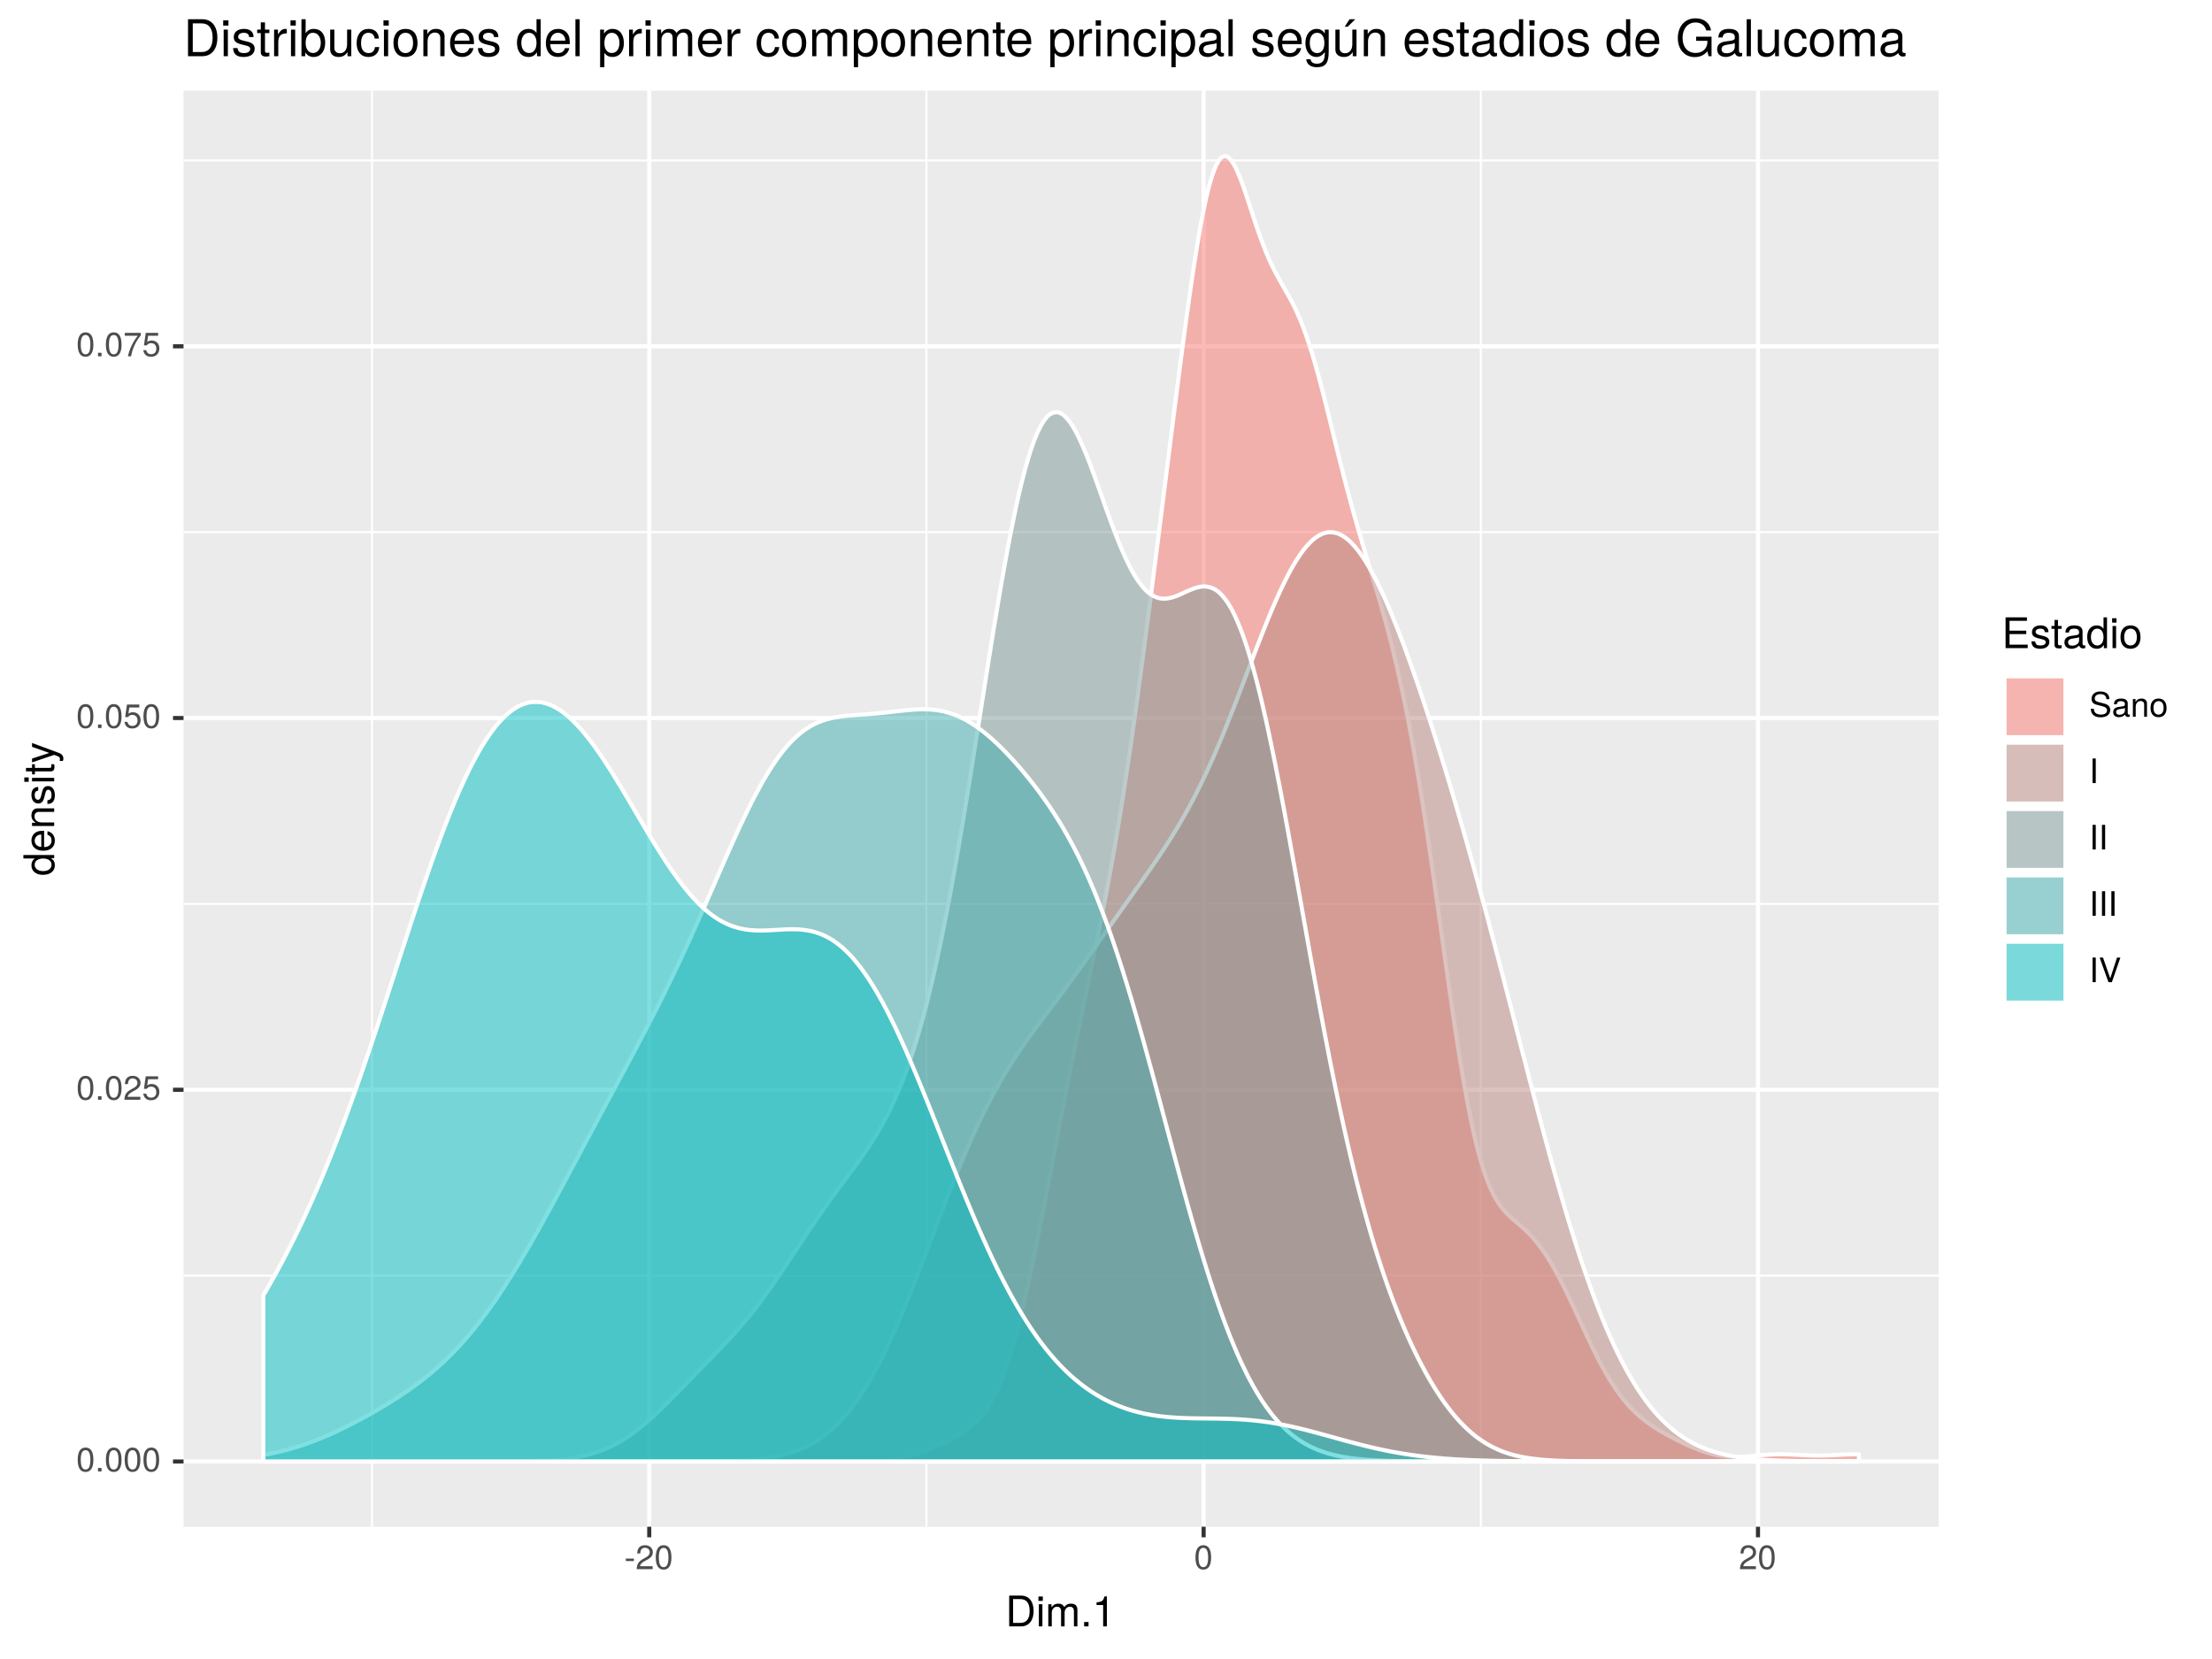 <?xml version="1.0" encoding="UTF-8"?>
<svg xmlns="http://www.w3.org/2000/svg" xmlns:xlink="http://www.w3.org/1999/xlink" width="576pt" height="432pt" viewBox="0 0 576 432" version="1.1">
<defs>
<g>
<symbol overflow="visible" id="glyph0-0">
<path style="stroke:none;" d=""/>
</symbol>
<symbol overflow="visible" id="glyph0-1">
<path style="stroke:none;" d="M 4.453 -3 C 4.453 -5.156 3.781 -6.234 2.422 -6.234 C 1.078 -6.234 0.375 -5.141 0.375 -3.047 C 0.375 -0.953 1.078 0.125 2.422 0.125 C 3.734 0.125 4.453 -0.953 4.453 -3 Z M 3.672 -3.062 C 3.672 -1.297 3.266 -0.516 2.406 -0.516 C 1.578 -0.516 1.172 -1.344 1.172 -3.047 C 1.172 -4.75 1.578 -5.547 2.422 -5.547 C 3.25 -5.547 3.672 -4.734 3.672 -3.062 Z M 3.672 -3.062 "/>
</symbol>
<symbol overflow="visible" id="glyph0-2">
<path style="stroke:none;" d="M 1.688 0 L 1.688 -0.922 L 0.766 -0.922 L 0.766 0 Z M 1.688 0 "/>
</symbol>
<symbol overflow="visible" id="glyph0-3">
<path style="stroke:none;" d="M 4.5 -4.406 C 4.5 -5.469 3.672 -6.234 2.5 -6.234 C 1.219 -6.234 0.484 -5.594 0.438 -4.078 L 1.219 -4.078 C 1.281 -5.125 1.703 -5.562 2.469 -5.562 C 3.172 -5.562 3.703 -5.062 3.703 -4.391 C 3.703 -3.891 3.406 -3.469 2.859 -3.156 L 2.047 -2.703 C 0.75 -1.969 0.375 -1.375 0.297 0 L 4.453 0 L 4.453 -0.766 L 1.172 -0.766 C 1.25 -1.281 1.531 -1.594 2.297 -2.047 L 3.172 -2.531 C 4.047 -2.984 4.5 -3.641 4.5 -4.406 Z M 4.5 -4.406 "/>
</symbol>
<symbol overflow="visible" id="glyph0-4">
<path style="stroke:none;" d="M 4.516 -2.062 C 4.516 -3.297 3.688 -4.109 2.5 -4.109 C 2.062 -4.109 1.703 -4 1.344 -3.734 L 1.594 -5.344 L 4.188 -5.344 L 4.188 -6.109 L 0.969 -6.109 L 0.5 -2.844 L 1.219 -2.844 C 1.578 -3.266 1.875 -3.422 2.359 -3.422 C 3.188 -3.422 3.719 -2.891 3.719 -1.969 C 3.719 -1.062 3.203 -0.547 2.359 -0.547 C 1.688 -0.547 1.266 -0.891 1.078 -1.594 L 0.312 -1.594 C 0.562 -0.359 1.266 0.125 2.375 0.125 C 3.641 0.125 4.516 -0.75 4.516 -2.062 Z M 4.516 -2.062 "/>
</symbol>
<symbol overflow="visible" id="glyph0-5">
<path style="stroke:none;" d="M 4.578 -5.453 L 4.578 -6.109 L 0.406 -6.109 L 0.406 -5.344 L 3.781 -5.344 C 2.531 -3.781 1.656 -1.953 1.219 0 L 2.047 0 C 2.391 -2.016 3.266 -3.891 4.578 -5.453 Z M 4.578 -5.453 "/>
</symbol>
<symbol overflow="visible" id="glyph0-6">
<path style="stroke:none;" d="M 2.5 -2.109 L 2.5 -2.75 L 0.406 -2.75 L 0.406 -2.109 Z M 2.5 -2.109 "/>
</symbol>
<symbol overflow="visible" id="glyph0-7">
<path style="stroke:none;" d="M 5.469 -1.766 C 5.469 -2.547 4.969 -3.125 4.094 -3.375 L 2.484 -3.797 C 1.719 -4 1.438 -4.25 1.438 -4.75 C 1.438 -5.406 2 -5.891 2.875 -5.891 C 3.891 -5.891 4.469 -5.422 4.469 -4.578 L 5.25 -4.578 C 5.25 -5.844 4.375 -6.578 2.891 -6.578 C 1.484 -6.578 0.609 -5.797 0.609 -4.641 C 0.609 -3.859 1.031 -3.359 1.875 -3.141 L 3.469 -2.719 C 4.281 -2.5 4.641 -2.188 4.641 -1.688 C 4.641 -0.969 4.109 -0.562 3.016 -0.562 C 1.797 -0.562 1.203 -1.172 1.203 -2.078 L 0.422 -2.078 C 0.422 -0.578 1.438 0.156 2.953 0.156 C 4.578 0.156 5.469 -0.609 5.469 -1.766 Z M 5.469 -1.766 "/>
</symbol>
<symbol overflow="visible" id="glyph0-8">
<path style="stroke:none;" d="M 4.703 -0.016 L 4.703 -0.578 C 4.625 -0.547 4.594 -0.547 4.547 -0.547 C 4.297 -0.547 4.156 -0.688 4.156 -0.922 L 4.156 -3.484 C 4.156 -4.297 3.547 -4.734 2.422 -4.734 C 1.297 -4.734 0.609 -4.312 0.578 -3.25 L 1.312 -3.25 C 1.375 -3.812 1.703 -4.062 2.391 -4.062 C 3.047 -4.062 3.422 -3.812 3.422 -3.375 L 3.422 -3.188 C 3.422 -2.875 3.234 -2.75 2.656 -2.672 C 1.625 -2.547 1.453 -2.5 1.172 -2.391 C 0.641 -2.172 0.375 -1.766 0.375 -1.203 C 0.375 -0.359 0.953 0.125 1.875 0.125 C 2.469 0.125 3.047 -0.109 3.453 -0.547 C 3.531 -0.188 3.844 0.062 4.203 0.062 C 4.359 0.062 4.469 0.047 4.703 -0.016 Z M 3.422 -1.594 C 3.422 -0.938 2.75 -0.516 2.047 -0.516 C 1.469 -0.516 1.141 -0.719 1.141 -1.219 C 1.141 -1.703 1.453 -1.906 2.25 -2.016 C 3.016 -2.125 3.172 -2.156 3.422 -2.281 Z M 3.422 -1.594 "/>
</symbol>
<symbol overflow="visible" id="glyph0-9">
<path style="stroke:none;" d="M 4.281 0 L 4.281 -3.484 C 4.281 -4.25 3.719 -4.734 2.828 -4.734 C 2.141 -4.734 1.703 -4.484 1.297 -3.828 L 1.297 -4.609 L 0.609 -4.609 L 0.609 0 L 1.344 0 L 1.344 -2.547 C 1.344 -3.484 1.859 -4.094 2.609 -4.094 C 3.188 -4.094 3.547 -3.75 3.547 -3.188 L 3.547 0 Z M 4.281 0 "/>
</symbol>
<symbol overflow="visible" id="glyph0-10">
<path style="stroke:none;" d="M 4.484 -2.266 C 4.484 -3.859 3.719 -4.734 2.391 -4.734 C 1.094 -4.734 0.312 -3.859 0.312 -2.312 C 0.312 -0.75 1.094 0.125 2.406 0.125 C 3.688 0.125 4.484 -0.75 4.484 -2.266 Z M 3.719 -2.281 C 3.719 -1.203 3.203 -0.547 2.406 -0.547 C 1.578 -0.547 1.078 -1.188 1.078 -2.312 C 1.078 -3.406 1.578 -4.062 2.406 -4.062 C 3.234 -4.062 3.719 -3.422 3.719 -2.281 Z M 3.719 -2.281 "/>
</symbol>
<symbol overflow="visible" id="glyph0-11">
<path style="stroke:none;" d="M 1.703 0 L 1.703 -6.406 L 0.875 -6.406 L 0.875 0 Z M 1.703 0 "/>
</symbol>
<symbol overflow="visible" id="glyph0-12">
<path style="stroke:none;" d="M 5.672 -6.406 L 4.797 -6.406 L 3.031 -0.984 L 1.141 -6.406 L 0.266 -6.406 L 2.562 0 L 3.453 0 Z M 5.672 -6.406 "/>
</symbol>
<symbol overflow="visible" id="glyph1-0">
<path style="stroke:none;" d=""/>
</symbol>
<symbol overflow="visible" id="glyph1-1">
<path style="stroke:none;" d="M 7.344 -4.016 C 7.344 -6.5 6.109 -8.016 4.062 -8.016 L 0.984 -8.016 L 0.984 0 L 4.062 0 C 6.094 0 7.344 -1.516 7.344 -4.016 Z M 6.312 -4 C 6.312 -1.984 5.484 -0.906 3.891 -0.906 L 2 -0.906 L 2 -7.109 L 3.891 -7.109 C 5.484 -7.109 6.312 -6.047 6.312 -4 Z M 6.312 -4 "/>
</symbol>
<symbol overflow="visible" id="glyph1-2">
<path style="stroke:none;" d="M 1.688 0 L 1.688 -5.766 L 0.766 -5.766 L 0.766 0 Z M 1.797 -6.641 L 1.797 -7.781 L 0.656 -7.781 L 0.656 -6.641 Z M 1.797 -6.641 "/>
</symbol>
<symbol overflow="visible" id="glyph1-3">
<path style="stroke:none;" d="M 8.359 0 L 8.359 -4.328 C 8.359 -5.359 7.781 -5.922 6.703 -5.922 C 5.938 -5.922 5.484 -5.703 4.938 -5.047 C 4.594 -5.672 4.141 -5.922 3.391 -5.922 C 2.625 -5.922 2.109 -5.641 1.609 -4.953 L 1.609 -5.766 L 0.781 -5.766 L 0.781 0 L 1.688 0 L 1.688 -3.625 C 1.688 -4.453 2.297 -5.125 3.047 -5.125 C 3.734 -5.125 4.109 -4.703 4.109 -3.969 L 4.109 0 L 5.031 0 L 5.031 -3.625 C 5.031 -4.453 5.641 -5.125 6.391 -5.125 C 7.062 -5.125 7.453 -4.703 7.453 -3.969 L 7.453 0 Z M 8.359 0 "/>
</symbol>
<symbol overflow="visible" id="glyph1-4">
<path style="stroke:none;" d="M 2.094 0 L 2.094 -1.141 L 0.953 -1.141 L 0.953 0 Z M 2.094 0 "/>
</symbol>
<symbol overflow="visible" id="glyph1-5">
<path style="stroke:none;" d="M 3.812 0 L 3.812 -7.797 L 3.172 -7.797 C 2.844 -6.594 2.625 -6.438 1.125 -6.25 L 1.125 -5.562 L 2.844 -5.562 L 2.844 0 Z M 3.812 0 "/>
</symbol>
<symbol overflow="visible" id="glyph1-6">
<path style="stroke:none;" d="M 6.75 0 L 6.75 -0.906 L 2.016 -0.906 L 2.016 -3.656 L 6.375 -3.656 L 6.375 -4.547 L 2.016 -4.547 L 2.016 -7.109 L 6.547 -7.109 L 6.547 -8.016 L 0.984 -8.016 L 0.984 0 Z M 6.75 0 "/>
</symbol>
<symbol overflow="visible" id="glyph1-7">
<path style="stroke:none;" d="M 5.047 -1.609 C 5.047 -2.469 4.562 -2.906 3.422 -3.172 L 2.547 -3.391 C 1.797 -3.562 1.469 -3.812 1.469 -4.219 C 1.469 -4.734 1.953 -5.078 2.688 -5.078 C 3.438 -5.078 3.828 -4.766 3.844 -4.156 L 4.812 -4.156 C 4.812 -5.297 4.062 -5.922 2.734 -5.922 C 1.391 -5.922 0.516 -5.234 0.516 -4.172 C 0.516 -3.266 0.984 -2.844 2.344 -2.516 L 3.203 -2.297 C 3.844 -2.141 4.094 -1.953 4.094 -1.547 C 4.094 -1 3.547 -0.688 2.75 -0.688 C 1.922 -0.688 1.469 -0.875 1.344 -1.766 L 0.375 -1.766 C 0.422 -0.422 1.172 0.172 2.672 0.172 C 4.125 0.172 5.047 -0.5 5.047 -1.609 Z M 5.047 -1.609 "/>
</symbol>
<symbol overflow="visible" id="glyph1-8">
<path style="stroke:none;" d="M 2.797 0 L 2.797 -0.766 C 2.672 -0.734 2.531 -0.719 2.359 -0.719 C 1.953 -0.719 1.844 -0.844 1.844 -1.25 L 1.844 -5.016 L 2.797 -5.016 L 2.797 -5.766 L 1.844 -5.766 L 1.844 -7.344 L 0.938 -7.344 L 0.938 -5.766 L 0.156 -5.766 L 0.156 -5.016 L 0.938 -5.016 L 0.938 -0.844 C 0.938 -0.25 1.328 0.078 2.047 0.078 C 2.266 0.078 2.484 0.062 2.797 0 Z M 2.797 0 "/>
</symbol>
<symbol overflow="visible" id="glyph1-9">
<path style="stroke:none;" d="M 5.891 -0.016 L 5.891 -0.719 C 5.781 -0.688 5.734 -0.688 5.688 -0.688 C 5.375 -0.688 5.188 -0.859 5.188 -1.141 L 5.188 -4.359 C 5.188 -5.375 4.438 -5.922 3.031 -5.922 C 1.625 -5.922 0.766 -5.391 0.719 -4.062 L 1.641 -4.062 C 1.719 -4.766 2.141 -5.078 2.984 -5.078 C 3.812 -5.078 4.281 -4.781 4.281 -4.219 L 4.281 -3.984 C 4.281 -3.594 4.047 -3.438 3.328 -3.344 C 2.031 -3.172 1.828 -3.141 1.469 -2.984 C 0.797 -2.719 0.469 -2.203 0.469 -1.5 C 0.469 -0.453 1.188 0.172 2.359 0.172 C 3.094 0.172 3.812 -0.141 4.312 -0.688 C 4.406 -0.234 4.812 0.078 5.266 0.078 C 5.438 0.078 5.594 0.062 5.891 -0.016 Z M 4.281 -1.984 C 4.281 -1.172 3.438 -0.641 2.547 -0.641 C 1.844 -0.641 1.422 -0.891 1.422 -1.516 C 1.422 -2.125 1.828 -2.391 2.812 -2.531 C 3.766 -2.656 3.969 -2.703 4.281 -2.844 Z M 4.281 -1.984 "/>
</symbol>
<symbol overflow="visible" id="glyph1-10">
<path style="stroke:none;" d="M 5.438 0 L 5.438 -8.016 L 4.531 -8.016 L 4.531 -5.031 C 4.141 -5.625 3.531 -5.922 2.766 -5.922 C 1.266 -5.922 0.281 -4.781 0.281 -2.938 C 0.281 -0.984 1.25 0.172 2.797 0.172 C 3.594 0.172 4.141 -0.125 4.625 -0.844 L 4.625 0 Z M 4.531 -2.859 C 4.531 -1.531 3.891 -0.688 2.922 -0.688 C 1.906 -0.688 1.25 -1.547 1.25 -2.875 C 1.25 -4.219 1.906 -5.078 2.922 -5.078 C 3.906 -5.078 4.531 -4.188 4.531 -2.859 Z M 4.531 -2.859 "/>
</symbol>
<symbol overflow="visible" id="glyph1-11">
<path style="stroke:none;" d="M 5.609 -2.844 C 5.609 -4.828 4.656 -5.922 2.984 -5.922 C 1.375 -5.922 0.391 -4.812 0.391 -2.875 C 0.391 -0.953 1.359 0.172 3 0.172 C 4.625 0.172 5.609 -0.953 5.609 -2.844 Z M 4.656 -2.844 C 4.656 -1.5 4.016 -0.688 3 -0.688 C 1.984 -0.688 1.359 -1.484 1.359 -2.875 C 1.359 -4.266 1.984 -5.078 3 -5.078 C 4.031 -5.078 4.656 -4.281 4.656 -2.844 Z M 4.656 -2.844 "/>
</symbol>
<symbol overflow="visible" id="glyph2-0">
<path style="stroke:none;" d=""/>
</symbol>
<symbol overflow="visible" id="glyph2-1">
<path style="stroke:none;" d="M 0 -5.438 L -8.016 -5.438 L -8.016 -4.531 L -5.031 -4.531 C -5.625 -4.141 -5.922 -3.531 -5.922 -2.766 C -5.922 -1.266 -4.781 -0.281 -2.938 -0.281 C -0.984 -0.281 0.172 -1.25 0.172 -2.797 C 0.172 -3.594 -0.125 -4.141 -0.844 -4.625 L 0 -4.625 Z M -2.859 -4.531 C -1.531 -4.531 -0.688 -3.891 -0.688 -2.922 C -0.688 -1.906 -1.547 -1.25 -2.875 -1.25 C -4.219 -1.25 -5.078 -1.906 -5.078 -2.922 C -5.078 -3.906 -4.188 -4.531 -2.859 -4.531 Z M -2.859 -4.531 "/>
</symbol>
<symbol overflow="visible" id="glyph2-2">
<path style="stroke:none;" d="M -2.625 -5.641 C -3.453 -5.641 -3.984 -5.578 -4.406 -5.406 C -5.359 -5.031 -5.922 -4.156 -5.922 -3.078 C -5.922 -1.469 -4.734 -0.438 -2.844 -0.438 C -0.953 -0.438 0.172 -1.438 0.172 -3.062 C 0.172 -4.375 -0.578 -5.297 -1.75 -5.516 L -1.75 -4.594 C -0.984 -4.344 -0.688 -3.828 -0.688 -3.094 C -0.688 -2.141 -1.297 -1.422 -2.625 -1.391 Z M -3.438 -4.656 C -3.438 -4.656 -3.391 -4.656 -3.359 -4.656 L -3.359 -1.422 C -4.391 -1.5 -5.078 -2.141 -5.078 -3.062 C -5.078 -3.969 -4.328 -4.656 -3.438 -4.656 Z M -3.438 -4.656 "/>
</symbol>
<symbol overflow="visible" id="glyph2-3">
<path style="stroke:none;" d="M 0 -5.359 L -4.359 -5.359 C -5.312 -5.359 -5.922 -4.641 -5.922 -3.531 C -5.922 -2.672 -5.594 -2.125 -4.797 -1.609 L -5.766 -1.609 L -5.766 -0.766 L 0 -0.766 L 0 -1.688 L -3.172 -1.688 C -4.359 -1.688 -5.125 -2.328 -5.125 -3.25 C -5.125 -3.984 -4.688 -4.438 -4 -4.438 L 0 -4.438 Z M 0 -5.359 "/>
</symbol>
<symbol overflow="visible" id="glyph2-4">
<path style="stroke:none;" d="M -1.609 -5.047 C -2.469 -5.047 -2.906 -4.562 -3.172 -3.422 L -3.391 -2.547 C -3.562 -1.797 -3.812 -1.469 -4.219 -1.469 C -4.734 -1.469 -5.078 -1.953 -5.078 -2.688 C -5.078 -3.438 -4.766 -3.828 -4.156 -3.844 L -4.156 -4.812 C -5.297 -4.812 -5.922 -4.062 -5.922 -2.734 C -5.922 -1.391 -5.234 -0.516 -4.172 -0.516 C -3.266 -0.516 -2.844 -0.984 -2.516 -2.344 L -2.297 -3.203 C -2.141 -3.844 -1.953 -4.094 -1.547 -4.094 C -1 -4.094 -0.688 -3.547 -0.688 -2.75 C -0.688 -1.922 -0.875 -1.469 -1.766 -1.344 L -1.766 -0.375 C -0.422 -0.422 0.172 -1.172 0.172 -2.672 C 0.172 -4.125 -0.5 -5.047 -1.609 -5.047 Z M -1.609 -5.047 "/>
</symbol>
<symbol overflow="visible" id="glyph2-5">
<path style="stroke:none;" d="M 0 -1.688 L -5.766 -1.688 L -5.766 -0.766 L 0 -0.766 Z M -6.641 -1.797 L -7.781 -1.797 L -7.781 -0.656 L -6.641 -0.656 Z M -6.641 -1.797 "/>
</symbol>
<symbol overflow="visible" id="glyph2-6">
<path style="stroke:none;" d="M 0 -2.797 L -0.766 -2.797 C -0.734 -2.672 -0.719 -2.531 -0.719 -2.359 C -0.719 -1.953 -0.844 -1.844 -1.25 -1.844 L -5.016 -1.844 L -5.016 -2.797 L -5.766 -2.797 L -5.766 -1.844 L -7.344 -1.844 L -7.344 -0.938 L -5.766 -0.938 L -5.766 -0.156 L -5.016 -0.156 L -5.016 -0.938 L -0.844 -0.938 C -0.25 -0.938 0.078 -1.328 0.078 -2.047 C 0.078 -2.266 0.062 -2.484 0 -2.797 Z M 0 -2.797 "/>
</symbol>
<symbol overflow="visible" id="glyph2-7">
<path style="stroke:none;" d="M -5.766 -5.266 L -5.766 -4.266 L -1.281 -2.672 L -5.766 -1.203 L -5.766 -0.219 L 0.016 -2.172 L 0.938 -1.812 C 1.344 -1.656 1.5 -1.469 1.5 -1.078 C 1.5 -0.953 1.469 -0.797 1.438 -0.594 L 2.25 -0.594 C 2.359 -0.781 2.391 -0.969 2.391 -1.203 C 2.391 -1.859 2.031 -2.391 1.203 -2.688 Z M -5.766 -5.266 "/>
</symbol>
<symbol overflow="visible" id="glyph3-0">
<path style="stroke:none;" d=""/>
</symbol>
<symbol overflow="visible" id="glyph3-1">
<path style="stroke:none;" d="M 8.812 -4.812 C 8.812 -7.797 7.328 -9.625 4.891 -9.625 L 1.172 -9.625 L 1.172 0 L 4.891 0 C 7.312 0 8.812 -1.828 8.812 -4.812 Z M 7.578 -4.812 C 7.578 -2.375 6.578 -1.078 4.672 -1.078 L 2.406 -1.078 L 2.406 -8.547 L 4.672 -8.547 C 6.578 -8.547 7.578 -7.266 7.578 -4.812 Z M 7.578 -4.812 "/>
</symbol>
<symbol overflow="visible" id="glyph3-2">
<path style="stroke:none;" d="M 2.016 0 L 2.016 -6.922 L 0.922 -6.922 L 0.922 0 Z M 2.172 -7.969 L 2.172 -9.328 L 0.797 -9.328 L 0.797 -7.969 Z M 2.172 -7.969 "/>
</symbol>
<symbol overflow="visible" id="glyph3-3">
<path style="stroke:none;" d="M 6.062 -1.938 C 6.062 -2.969 5.484 -3.484 4.109 -3.812 L 3.047 -4.062 C 2.156 -4.281 1.766 -4.562 1.766 -5.062 C 1.766 -5.688 2.344 -6.094 3.234 -6.094 C 4.125 -6.094 4.594 -5.719 4.625 -4.984 L 5.781 -4.984 C 5.766 -6.344 4.875 -7.109 3.281 -7.109 C 1.656 -7.109 0.625 -6.281 0.625 -5 C 0.625 -3.922 1.172 -3.406 2.812 -3.016 L 3.844 -2.766 C 4.609 -2.578 4.906 -2.344 4.906 -1.844 C 4.906 -1.203 4.266 -0.812 3.297 -0.812 C 2.312 -0.812 1.75 -1.062 1.609 -2.109 L 0.453 -2.109 C 0.5 -0.516 1.406 0.203 3.203 0.203 C 4.953 0.203 6.062 -0.609 6.062 -1.938 Z M 6.062 -1.938 "/>
</symbol>
<symbol overflow="visible" id="glyph3-4">
<path style="stroke:none;" d="M 3.359 0 L 3.359 -0.922 C 3.203 -0.891 3.031 -0.875 2.828 -0.875 C 2.344 -0.875 2.219 -1 2.219 -1.484 L 2.219 -6.016 L 3.359 -6.016 L 3.359 -6.922 L 2.219 -6.922 L 2.219 -8.812 L 1.125 -8.812 L 1.125 -6.922 L 0.188 -6.922 L 0.188 -6.016 L 1.125 -6.016 L 1.125 -1 C 1.125 -0.297 1.594 0.094 2.453 0.094 C 2.719 0.094 2.984 0.062 3.359 0 Z M 3.359 0 "/>
</symbol>
<symbol overflow="visible" id="glyph3-5">
<path style="stroke:none;" d="M 4.234 -5.953 L 4.234 -7.078 C 4.047 -7.109 3.969 -7.109 3.812 -7.109 C 3.109 -7.109 2.562 -6.688 1.922 -5.672 L 1.922 -6.922 L 0.922 -6.922 L 0.922 0 L 2.016 0 L 2.016 -3.594 C 2.016 -5.156 2.531 -5.922 4.234 -5.953 Z M 4.234 -5.953 "/>
</symbol>
<symbol overflow="visible" id="glyph3-6">
<path style="stroke:none;" d="M 6.906 -3.531 C 6.906 -5.781 5.766 -7.109 3.953 -7.109 C 3 -7.109 2.328 -6.766 1.812 -5.984 L 1.812 -9.625 L 0.719 -9.625 L 0.719 0 L 1.703 0 L 1.703 -0.984 C 2.234 -0.188 2.938 0.203 3.891 0.203 C 5.719 0.203 6.906 -1.297 6.906 -3.531 Z M 5.75 -3.469 C 5.75 -1.906 4.938 -0.828 3.734 -0.828 C 2.578 -0.828 1.812 -1.891 1.812 -3.453 C 1.812 -5.078 2.578 -6.141 3.734 -6.094 C 4.969 -6.094 5.75 -5.016 5.75 -3.469 Z M 5.75 -3.469 "/>
</symbol>
<symbol overflow="visible" id="glyph3-7">
<path style="stroke:none;" d="M 6.359 0 L 6.359 -6.922 L 5.266 -6.922 L 5.266 -3.109 C 5.266 -1.688 4.531 -0.766 3.375 -0.766 C 2.516 -0.766 1.953 -1.297 1.953 -2.125 L 1.953 -6.922 L 0.859 -6.922 L 0.859 -1.688 C 0.859 -0.547 1.719 0.203 3.062 0.203 C 4.078 0.203 4.734 -0.156 5.375 -1.062 L 5.375 0 Z M 6.359 0 "/>
</symbol>
<symbol overflow="visible" id="glyph3-8">
<path style="stroke:none;" d="M 6.297 -2.375 L 5.188 -2.375 C 5 -1.266 4.438 -0.812 3.5 -0.812 C 2.281 -0.812 1.562 -1.75 1.562 -3.391 C 1.562 -5.125 2.266 -6.094 3.469 -6.094 C 4.391 -6.094 4.984 -5.562 5.109 -4.594 L 6.219 -4.594 C 6.094 -6.281 5.031 -7.109 3.484 -7.109 C 1.625 -7.109 0.406 -5.688 0.406 -3.391 C 0.406 -1.156 1.594 0.203 3.469 0.203 C 5.125 0.203 6.172 -0.797 6.297 -2.375 Z M 6.297 -2.375 "/>
</symbol>
<symbol overflow="visible" id="glyph3-9">
<path style="stroke:none;" d="M 6.734 -3.406 C 6.734 -5.797 5.578 -7.109 3.594 -7.109 C 1.656 -7.109 0.469 -5.781 0.469 -3.453 C 0.469 -1.141 1.641 0.203 3.609 0.203 C 5.547 0.203 6.734 -1.141 6.734 -3.406 Z M 5.578 -3.422 C 5.578 -1.797 4.812 -0.812 3.609 -0.812 C 2.375 -0.812 1.625 -1.781 1.625 -3.453 C 1.625 -5.125 2.375 -6.094 3.609 -6.094 C 4.844 -6.094 5.578 -5.141 5.578 -3.422 Z M 5.578 -3.422 "/>
</symbol>
<symbol overflow="visible" id="glyph3-10">
<path style="stroke:none;" d="M 6.438 0 L 6.438 -5.234 C 6.438 -6.375 5.578 -7.109 4.234 -7.109 C 3.203 -7.109 2.547 -6.719 1.938 -5.75 L 1.938 -6.922 L 0.922 -6.922 L 0.922 0 L 2.016 0 L 2.016 -3.812 C 2.016 -5.234 2.781 -6.156 3.906 -6.156 C 4.781 -6.156 5.328 -5.625 5.328 -4.797 L 5.328 0 Z M 6.438 0 "/>
</symbol>
<symbol overflow="visible" id="glyph3-11">
<path style="stroke:none;" d="M 6.766 -3.141 C 6.766 -4.141 6.688 -4.781 6.5 -5.297 C 6.047 -6.438 4.984 -7.109 3.703 -7.109 C 1.766 -7.109 0.531 -5.688 0.531 -3.422 C 0.531 -1.156 1.734 0.203 3.672 0.203 C 5.25 0.203 6.344 -0.703 6.625 -2.094 L 5.516 -2.094 C 5.219 -1.188 4.594 -0.812 3.703 -0.812 C 2.562 -0.812 1.703 -1.562 1.672 -3.141 Z M 5.594 -4.125 C 5.594 -4.125 5.594 -4.062 5.578 -4.047 L 1.703 -4.047 C 1.797 -5.266 2.578 -6.094 3.688 -6.094 C 4.766 -6.094 5.594 -5.203 5.594 -4.125 Z M 5.594 -4.125 "/>
</symbol>
<symbol overflow="visible" id="glyph3-12">
<path style="stroke:none;" d=""/>
</symbol>
<symbol overflow="visible" id="glyph3-13">
<path style="stroke:none;" d="M 6.531 0 L 6.531 -9.625 L 5.438 -9.625 L 5.438 -6.047 C 4.984 -6.75 4.234 -7.109 3.312 -7.109 C 1.516 -7.109 0.344 -5.734 0.344 -3.531 C 0.344 -1.188 1.484 0.203 3.359 0.203 C 4.297 0.203 4.969 -0.156 5.562 -1.016 L 5.562 0 Z M 5.438 -3.438 C 5.438 -1.828 4.672 -0.828 3.516 -0.828 C 2.297 -0.828 1.484 -1.844 1.484 -3.453 C 1.484 -5.062 2.297 -6.094 3.5 -6.094 C 4.688 -6.094 5.438 -5.031 5.438 -3.438 Z M 5.438 -3.438 "/>
</symbol>
<symbol overflow="visible" id="glyph3-14">
<path style="stroke:none;" d="M 2 0 L 2 -9.625 L 0.891 -9.625 L 0.891 0 Z M 2 0 "/>
</symbol>
<symbol overflow="visible" id="glyph3-15">
<path style="stroke:none;" d="M 6.906 -3.391 C 6.906 -5.719 5.766 -7.109 3.938 -7.109 C 3 -7.109 2.25 -6.688 1.734 -5.875 L 1.734 -6.922 L 0.719 -6.922 L 0.719 2.875 L 1.828 2.875 L 1.828 -0.828 C 2.406 -0.125 3.047 0.203 3.953 0.203 C 5.734 0.203 6.906 -1.188 6.906 -3.391 Z M 5.75 -3.422 C 5.75 -1.844 4.953 -0.828 3.75 -0.828 C 2.594 -0.828 1.828 -1.781 1.828 -3.406 C 1.828 -5.031 2.594 -6.094 3.75 -6.094 C 4.969 -6.094 5.75 -5.062 5.75 -3.422 Z M 5.75 -3.422 "/>
</symbol>
<symbol overflow="visible" id="glyph3-16">
<path style="stroke:none;" d="M 10.031 0 L 10.031 -5.188 C 10.031 -6.438 9.344 -7.109 8.047 -7.109 C 7.125 -7.109 6.578 -6.844 5.922 -6.062 C 5.516 -6.797 4.969 -7.109 4.062 -7.109 C 3.141 -7.109 2.531 -6.766 1.938 -5.938 L 1.938 -6.922 L 0.938 -6.922 L 0.938 0 L 2.031 0 L 2.031 -4.344 C 2.031 -5.344 2.766 -6.156 3.656 -6.156 C 4.469 -6.156 4.938 -5.656 4.938 -4.766 L 4.938 0 L 6.031 0 L 6.031 -4.344 C 6.031 -5.344 6.766 -6.156 7.672 -6.156 C 8.469 -6.156 8.938 -5.641 8.938 -4.766 L 8.938 0 Z M 10.031 0 "/>
</symbol>
<symbol overflow="visible" id="glyph3-17">
<path style="stroke:none;" d="M 7.062 -0.031 L 7.062 -0.859 C 6.938 -0.828 6.891 -0.828 6.828 -0.828 C 6.438 -0.828 6.234 -1.031 6.234 -1.375 L 6.234 -5.234 C 6.234 -6.453 5.328 -7.109 3.625 -7.109 C 1.953 -7.109 0.922 -6.469 0.859 -4.875 L 1.969 -4.875 C 2.062 -5.719 2.562 -6.094 3.594 -6.094 C 4.578 -6.094 5.141 -5.734 5.141 -5.062 L 5.141 -4.781 C 5.141 -4.312 4.859 -4.125 3.984 -4.016 C 2.422 -3.812 2.188 -3.766 1.766 -3.594 C 0.969 -3.266 0.547 -2.641 0.547 -1.797 C 0.547 -0.547 1.422 0.203 2.828 0.203 C 3.703 0.203 4.562 -0.172 5.172 -0.812 C 5.297 -0.297 5.766 0.094 6.312 0.094 C 6.531 0.094 6.703 0.062 7.062 -0.031 Z M 5.141 -2.391 C 5.141 -1.406 4.125 -0.766 3.062 -0.766 C 2.203 -0.766 1.703 -1.062 1.703 -1.828 C 1.703 -2.547 2.188 -2.859 3.359 -3.031 C 4.531 -3.188 4.766 -3.25 5.141 -3.422 Z M 5.141 -2.391 "/>
</symbol>
<symbol overflow="visible" id="glyph3-18">
<path style="stroke:none;" d="M 6.453 -1.141 L 6.453 -6.922 L 5.438 -6.922 L 5.438 -5.922 C 4.891 -6.734 4.219 -7.109 3.328 -7.109 C 1.578 -7.109 0.391 -5.641 0.391 -3.391 C 0.391 -1.219 1.609 0.203 3.234 0.203 C 4.109 0.203 4.719 -0.172 5.438 -1.047 L 5.438 -0.578 C 5.438 1.25 4.688 1.953 3.406 1.953 C 2.531 1.953 1.859 1.641 1.734 0.797 L 0.609 0.797 C 0.719 2.094 1.75 2.875 3.359 2.875 C 5.531 2.875 6.453 1.922 6.453 -1.141 Z M 5.328 -3.422 C 5.328 -1.766 4.625 -0.812 3.453 -0.812 C 2.25 -0.812 1.531 -1.781 1.531 -3.453 C 1.531 -5.125 2.266 -6.094 3.453 -6.094 C 4.641 -6.094 5.328 -5.094 5.328 -3.422 Z M 5.328 -3.422 "/>
</symbol>
<symbol overflow="visible" id="glyph3-19">
<path style="stroke:none;" d="M 6.359 0 L 6.359 -6.922 L 5.266 -6.922 L 5.266 -3.109 C 5.266 -1.688 4.531 -0.766 3.375 -0.766 C 2.516 -0.766 1.953 -1.297 1.953 -2.125 L 1.953 -6.922 L 0.859 -6.922 L 0.859 -1.688 C 0.859 -0.547 1.719 0.203 3.062 0.203 C 4.078 0.203 4.734 -0.156 5.375 -1.062 L 5.375 0 Z M 6.031 -9.625 L 4.547 -9.625 L 3.281 -7.672 L 4.062 -7.672 Z M 6.031 -9.625 "/>
</symbol>
<symbol overflow="visible" id="glyph3-20">
<path style="stroke:none;" d="M 9.359 0 L 9.359 -5.078 L 5.344 -5.078 L 5.344 -4 L 8.281 -4 L 8.281 -3.734 C 8.281 -2.016 7.016 -0.844 5.25 -0.844 C 3.078 -0.844 1.812 -2.422 1.812 -4.781 C 1.812 -7.141 3.156 -8.781 5.188 -8.781 C 6.656 -8.781 7.703 -7.953 7.969 -6.703 L 9.234 -6.703 C 8.891 -8.656 7.406 -9.859 5.203 -9.859 C 2.25 -9.859 0.578 -7.594 0.578 -4.719 C 0.578 -1.75 2.391 0.234 4.984 0.234 C 6.297 0.234 7.344 -0.219 8.281 -1.266 L 8.578 0 Z M 9.359 0 "/>
</symbol>
</g>
<clipPath id="clip1">
  <path d="M 47.789 23.598 L 505 23.598 L 505 398 L 47.789 398 Z M 47.789 23.598 "/>
</clipPath>
<clipPath id="clip2">
  <path d="M 47.789 331 L 505.828 331 L 505.828 333 L 47.789 333 Z M 47.789 331 "/>
</clipPath>
<clipPath id="clip3">
  <path d="M 47.789 235 L 505.828 235 L 505.828 236 L 47.789 236 Z M 47.789 235 "/>
</clipPath>
<clipPath id="clip4">
  <path d="M 47.789 138 L 505.828 138 L 505.828 139 L 47.789 139 Z M 47.789 138 "/>
</clipPath>
<clipPath id="clip5">
  <path d="M 47.789 41 L 505.828 41 L 505.828 43 L 47.789 43 Z M 47.789 41 "/>
</clipPath>
<clipPath id="clip6">
  <path d="M 96 23.598 L 98 23.598 L 98 398 L 96 398 Z M 96 23.598 "/>
</clipPath>
<clipPath id="clip7">
  <path d="M 240 23.598 L 242 23.598 L 242 398 L 240 398 Z M 240 23.598 "/>
</clipPath>
<clipPath id="clip8">
  <path d="M 385 23.598 L 386 23.598 L 386 398 L 385 398 Z M 385 23.598 "/>
</clipPath>
<clipPath id="clip9">
  <path d="M 47.789 380 L 505.828 380 L 505.828 382 L 47.789 382 Z M 47.789 380 "/>
</clipPath>
<clipPath id="clip10">
  <path d="M 47.789 283 L 505.828 283 L 505.828 285 L 47.789 285 Z M 47.789 283 "/>
</clipPath>
<clipPath id="clip11">
  <path d="M 47.789 186 L 505.828 186 L 505.828 188 L 47.789 188 Z M 47.789 186 "/>
</clipPath>
<clipPath id="clip12">
  <path d="M 47.789 89 L 505.828 89 L 505.828 91 L 47.789 91 Z M 47.789 89 "/>
</clipPath>
<clipPath id="clip13">
  <path d="M 168 23.598 L 170 23.598 L 170 398.566 L 168 398.566 Z M 168 23.598 "/>
</clipPath>
<clipPath id="clip14">
  <path d="M 312 23.598 L 314 23.598 L 314 398.566 L 312 398.566 Z M 312 23.598 "/>
</clipPath>
<clipPath id="clip15">
  <path d="M 457 23.598 L 459 23.598 L 459 398.566 L 457 398.566 Z M 457 23.598 "/>
</clipPath>
</defs>
<g id="surface282">
<rect x="0" y="0" width="576" height="432" style="fill:rgb(100%,100%,100%);fill-opacity:1;stroke:none;"/>
<rect x="0" y="0" width="576" height="432" style="fill:rgb(100%,100%,100%);fill-opacity:1;stroke:none;"/>
<path style="fill:none;stroke-width:1.067;stroke-linecap:round;stroke-linejoin:round;stroke:rgb(100%,100%,100%);stroke-opacity:1;stroke-miterlimit:10;" d="M 0 432 L 576 432 L 576 0 L 0 0 Z M 0 432 "/>
<g clip-path="url(#clip1)" clip-rule="nonzero">
<path style=" stroke:none;fill-rule:nonzero;fill:rgb(92.157%,92.157%,92.157%);fill-opacity:1;" d="M 47.789 397.57 L 504.828 397.57 L 504.828 23.602 L 47.789 23.602 Z M 47.789 397.57 "/>
</g>
<g clip-path="url(#clip2)" clip-rule="nonzero">
<path style="fill:none;stroke-width:0.533;stroke-linecap:butt;stroke-linejoin:round;stroke:rgb(100%,100%,100%);stroke-opacity:1;stroke-miterlimit:10;" d="M 47.789 332.172 L 504.828 332.172 "/>
</g>
<g clip-path="url(#clip3)" clip-rule="nonzero">
<path style="fill:none;stroke-width:0.533;stroke-linecap:butt;stroke-linejoin:round;stroke:rgb(100%,100%,100%);stroke-opacity:1;stroke-miterlimit:10;" d="M 47.789 235.375 L 504.828 235.375 "/>
</g>
<g clip-path="url(#clip4)" clip-rule="nonzero">
<path style="fill:none;stroke-width:0.533;stroke-linecap:butt;stroke-linejoin:round;stroke:rgb(100%,100%,100%);stroke-opacity:1;stroke-miterlimit:10;" d="M 47.789 138.574 L 504.828 138.574 "/>
</g>
<g clip-path="url(#clip5)" clip-rule="nonzero">
<path style="fill:none;stroke-width:0.533;stroke-linecap:butt;stroke-linejoin:round;stroke:rgb(100%,100%,100%);stroke-opacity:1;stroke-miterlimit:10;" d="M 47.789 41.777 L 504.828 41.777 "/>
</g>
<g clip-path="url(#clip6)" clip-rule="nonzero">
<path style="fill:none;stroke-width:0.533;stroke-linecap:butt;stroke-linejoin:round;stroke:rgb(100%,100%,100%);stroke-opacity:1;stroke-miterlimit:10;" d="M 96.887 397.57 L 96.887 23.598 "/>
</g>
<g clip-path="url(#clip7)" clip-rule="nonzero">
<path style="fill:none;stroke-width:0.533;stroke-linecap:butt;stroke-linejoin:round;stroke:rgb(100%,100%,100%);stroke-opacity:1;stroke-miterlimit:10;" d="M 241.242 397.57 L 241.242 23.598 "/>
</g>
<g clip-path="url(#clip8)" clip-rule="nonzero">
<path style="fill:none;stroke-width:0.533;stroke-linecap:butt;stroke-linejoin:round;stroke:rgb(100%,100%,100%);stroke-opacity:1;stroke-miterlimit:10;" d="M 385.598 397.57 L 385.598 23.598 "/>
</g>
<g clip-path="url(#clip9)" clip-rule="nonzero">
<path style="fill:none;stroke-width:1.067;stroke-linecap:butt;stroke-linejoin:round;stroke:rgb(100%,100%,100%);stroke-opacity:1;stroke-miterlimit:10;" d="M 47.789 380.57 L 504.828 380.57 "/>
</g>
<g clip-path="url(#clip10)" clip-rule="nonzero">
<path style="fill:none;stroke-width:1.067;stroke-linecap:butt;stroke-linejoin:round;stroke:rgb(100%,100%,100%);stroke-opacity:1;stroke-miterlimit:10;" d="M 47.789 283.773 L 504.828 283.773 "/>
</g>
<g clip-path="url(#clip11)" clip-rule="nonzero">
<path style="fill:none;stroke-width:1.067;stroke-linecap:butt;stroke-linejoin:round;stroke:rgb(100%,100%,100%);stroke-opacity:1;stroke-miterlimit:10;" d="M 47.789 186.973 L 504.828 186.973 "/>
</g>
<g clip-path="url(#clip12)" clip-rule="nonzero">
<path style="fill:none;stroke-width:1.067;stroke-linecap:butt;stroke-linejoin:round;stroke:rgb(100%,100%,100%);stroke-opacity:1;stroke-miterlimit:10;" d="M 47.789 90.176 L 504.828 90.176 "/>
</g>
<g clip-path="url(#clip13)" clip-rule="nonzero">
<path style="fill:none;stroke-width:1.067;stroke-linecap:butt;stroke-linejoin:round;stroke:rgb(100%,100%,100%);stroke-opacity:1;stroke-miterlimit:10;" d="M 169.062 397.57 L 169.062 23.598 "/>
</g>
<g clip-path="url(#clip14)" clip-rule="nonzero">
<path style="fill:none;stroke-width:1.067;stroke-linecap:butt;stroke-linejoin:round;stroke:rgb(100%,100%,100%);stroke-opacity:1;stroke-miterlimit:10;" d="M 313.422 397.57 L 313.422 23.598 "/>
</g>
<g clip-path="url(#clip15)" clip-rule="nonzero">
<path style="fill:none;stroke-width:1.067;stroke-linecap:butt;stroke-linejoin:round;stroke:rgb(100%,100%,100%);stroke-opacity:1;stroke-miterlimit:10;" d="M 457.777 397.57 L 457.777 23.598 "/>
</g>
<path style="fill-rule:nonzero;fill:rgb(97.255%,46.275%,42.745%);fill-opacity:0.502;stroke-width:1.067;stroke-linecap:round;stroke-linejoin:round;stroke:rgb(100%,100%,100%);stroke-opacity:1;stroke-miterlimit:10;" d="M 68.566 380.57 L 216.547 380.57 L 217.359 380.566 L 218.172 380.566 L 218.988 380.562 L 219.801 380.562 L 220.613 380.559 L 221.426 380.551 L 222.238 380.547 L 223.863 380.523 L 224.68 380.508 L 225.492 380.488 L 226.305 380.465 L 227.117 380.434 L 227.93 380.395 L 228.742 380.348 L 229.559 380.289 L 230.371 380.219 L 231.184 380.137 L 231.996 380.043 L 232.809 379.93 L 233.621 379.801 L 234.434 379.652 L 235.25 379.484 L 236.062 379.297 L 236.875 379.09 L 237.688 378.863 L 238.5 378.617 L 239.312 378.355 L 240.129 378.074 L 240.941 377.773 L 241.754 377.457 L 242.566 377.129 L 243.379 376.789 L 244.191 376.438 L 245.004 376.074 L 245.82 375.699 L 246.633 375.309 L 247.445 374.906 L 248.258 374.484 L 249.07 374.043 L 249.883 373.574 L 250.695 373.066 L 251.512 372.523 L 252.324 371.922 L 253.137 371.246 L 253.949 370.496 L 254.762 369.652 L 255.574 368.707 L 256.391 367.645 L 257.203 366.453 L 258.016 365.117 L 258.828 363.594 L 259.641 361.895 L 260.453 360.016 L 261.266 357.941 L 262.082 355.676 L 262.895 353.207 L 263.707 350.539 L 264.52 347.66 L 265.332 344.562 L 266.145 341.285 L 266.957 337.832 L 267.773 334.219 L 268.586 330.457 L 269.398 326.566 L 270.211 322.562 L 271.023 318.449 L 271.836 314.266 L 272.652 310.035 L 273.465 305.773 L 274.277 301.492 L 275.09 297.215 L 275.902 292.953 L 276.715 288.723 L 277.527 284.539 L 278.344 280.402 L 279.156 276.316 L 279.969 272.285 L 280.781 268.301 L 281.594 264.359 L 282.406 260.457 L 283.223 256.57 L 284.035 252.684 L 284.848 248.773 L 285.66 244.82 L 286.473 240.801 L 287.285 236.699 L 288.098 232.484 L 288.914 228.129 L 289.727 223.613 L 290.539 218.93 L 291.352 214.074 L 292.164 209.047 L 292.977 203.836 L 293.789 198.453 L 294.605 192.902 L 295.418 187.168 L 296.23 181.301 L 297.043 175.309 L 297.855 169.207 L 298.668 163.016 L 299.484 156.746 L 300.297 150.414 L 301.109 144.027 L 301.922 137.602 L 302.734 131.156 L 304.359 118.234 L 305.176 111.789 L 305.988 105.375 L 306.801 99.02 L 307.613 92.766 L 308.426 86.641 L 309.238 80.684 L 310.051 74.941 L 310.867 69.461 L 311.68 64.293 L 312.492 59.496 L 313.305 55.18 L 314.117 51.383 L 314.93 48.117 L 315.746 45.418 L 316.559 43.309 L 317.371 41.797 L 318.184 40.891 L 318.996 40.598 L 319.809 40.934 L 320.621 41.773 L 321.438 43.059 L 322.25 44.723 L 323.062 46.703 L 323.875 48.922 L 324.688 51.309 L 325.5 53.797 L 326.316 56.289 L 327.129 58.734 L 327.941 61.086 L 328.754 63.316 L 329.566 65.398 L 330.379 67.332 L 331.191 69.102 L 332.008 70.723 L 332.82 72.242 L 333.633 73.691 L 334.445 75.109 L 335.258 76.535 L 336.07 78.008 L 336.883 79.566 L 337.699 81.266 L 338.512 83.125 L 339.324 85.156 L 340.137 87.379 L 340.949 89.785 L 341.762 92.379 L 342.578 95.145 L 343.391 98.082 L 344.203 101.16 L 345.016 104.336 L 345.828 107.586 L 346.641 110.875 L 347.453 114.18 L 348.27 117.473 L 349.082 120.734 L 349.895 123.93 L 350.707 127.051 L 351.52 130.098 L 352.332 133.066 L 353.145 135.953 L 353.961 138.773 L 354.773 141.531 L 355.586 144.242 L 356.398 146.926 L 357.211 149.605 L 358.023 152.301 L 358.84 155.039 L 359.652 157.832 L 360.465 160.703 L 361.277 163.676 L 362.09 166.789 L 362.902 170.051 L 363.715 173.465 L 364.531 177.055 L 365.344 180.828 L 366.156 184.797 L 366.969 188.965 L 367.781 193.355 L 368.594 197.973 L 369.41 202.797 L 370.223 207.812 L 371.035 213.016 L 371.848 218.387 L 372.66 223.91 L 373.473 229.555 L 374.285 235.309 L 375.102 241.109 L 375.914 246.918 L 376.727 252.699 L 377.539 258.406 L 378.352 264 L 379.164 269.434 L 379.977 274.645 L 380.793 279.586 L 381.605 284.246 L 382.418 288.594 L 383.23 292.613 L 384.043 296.293 L 384.855 299.621 L 385.672 302.598 L 386.484 305.176 L 387.297 307.438 L 388.109 309.398 L 388.922 311.09 L 389.734 312.543 L 390.547 313.785 L 391.363 314.852 L 392.176 315.766 L 392.988 316.574 L 393.801 317.32 L 394.613 318.027 L 395.426 318.723 L 396.238 319.426 L 397.055 320.156 L 397.867 320.934 L 398.68 321.773 L 399.492 322.684 L 400.305 323.664 L 401.117 324.719 L 401.934 325.855 L 402.746 327.062 L 403.559 328.352 L 404.371 329.723 L 405.184 331.168 L 405.996 332.676 L 406.809 334.246 L 407.625 335.867 L 408.438 337.539 L 409.25 339.246 L 410.062 340.984 L 410.875 342.742 L 411.688 344.508 L 412.504 346.266 L 413.316 348.012 L 414.129 349.73 L 414.941 351.418 L 415.754 353.059 L 416.566 354.641 L 417.379 356.16 L 418.195 357.613 L 419.008 359 L 419.82 360.309 L 420.633 361.551 L 421.445 362.715 L 422.258 363.805 L 423.07 364.816 L 423.887 365.762 L 424.699 366.645 L 425.512 367.465 L 426.324 368.234 L 427.137 368.953 L 427.949 369.625 L 428.766 370.246 L 429.578 370.836 L 430.391 371.391 L 431.203 371.918 L 432.016 372.422 L 432.828 372.902 L 433.641 373.367 L 434.457 373.816 L 435.27 374.25 L 436.082 374.672 L 436.895 375.082 L 437.707 375.484 L 438.52 375.871 L 439.332 376.25 L 440.148 376.617 L 440.961 376.965 L 441.773 377.297 L 442.586 377.609 L 443.398 377.902 L 444.211 378.172 L 445.027 378.418 L 445.84 378.637 L 446.652 378.832 L 447.465 378.992 L 448.277 379.125 L 449.09 379.227 L 449.902 379.305 L 450.719 379.355 L 451.531 379.383 L 452.344 379.383 L 453.156 379.363 L 453.969 379.324 L 454.781 379.27 L 455.598 379.207 L 456.41 379.137 L 457.223 379.062 L 458.035 378.984 L 458.848 378.914 L 459.66 378.848 L 460.473 378.789 L 461.289 378.746 L 462.102 378.711 L 462.914 378.691 L 463.727 378.684 L 464.539 378.688 L 465.352 378.707 L 466.164 378.734 L 466.98 378.77 L 470.23 378.941 L 471.043 378.977 L 471.859 379 L 472.672 379.016 L 473.484 379.023 L 474.297 379.02 L 475.109 379.004 L 475.922 378.98 L 476.734 378.945 L 477.551 378.906 L 479.988 378.777 L 480.801 378.742 L 481.613 378.715 L 482.426 378.695 L 483.242 378.691 L 484.055 378.699 L 484.055 380.57 Z M 68.566 380.57 "/>
<path style="fill-rule:nonzero;fill:rgb(72.941%,53.333%,50.98%);fill-opacity:0.502;stroke-width:1.067;stroke-linecap:round;stroke-linejoin:round;stroke:rgb(100%,100%,100%);stroke-opacity:1;stroke-miterlimit:10;" d="M 68.566 380.57 L 167.762 380.57 L 168.574 380.566 L 171.828 380.566 L 172.641 380.562 L 174.266 380.562 L 175.078 380.559 L 175.895 380.559 L 180.77 380.535 L 181.586 380.527 L 184.023 380.504 L 185.648 380.48 L 186.465 380.465 L 188.902 380.406 L 190.527 380.352 L 191.34 380.316 L 192.156 380.281 L 192.969 380.238 L 193.781 380.188 L 194.594 380.133 L 195.406 380.074 L 196.219 380.004 L 197.035 379.926 L 197.848 379.84 L 198.66 379.742 L 199.473 379.633 L 200.285 379.512 L 201.098 379.383 L 201.91 379.23 L 202.727 379.066 L 203.539 378.887 L 204.352 378.688 L 205.164 378.461 L 205.977 378.219 L 206.789 377.957 L 207.602 377.664 L 208.418 377.344 L 209.23 376.996 L 210.043 376.621 L 210.855 376.207 L 211.668 375.758 L 212.48 375.277 L 213.297 374.762 L 214.109 374.195 L 214.922 373.59 L 215.734 372.945 L 216.547 372.254 L 217.359 371.504 L 218.172 370.711 L 218.988 369.875 L 219.801 368.973 L 220.613 368.016 L 221.426 367.012 L 222.238 365.957 L 223.051 364.824 L 223.863 363.637 L 224.68 362.402 L 225.492 361.109 L 226.305 359.738 L 227.117 358.32 L 227.93 356.852 L 228.742 355.312 L 229.559 353.715 L 230.371 352.07 L 231.184 350.375 L 231.996 348.613 L 232.809 346.809 L 233.621 344.961 L 234.434 343.07 L 235.25 341.129 L 236.062 339.152 L 236.875 337.148 L 237.688 335.109 L 238.5 333.039 L 239.312 330.949 L 240.129 328.848 L 240.941 326.723 L 241.754 324.594 L 243.379 320.32 L 244.191 318.191 L 245.004 316.07 L 245.82 313.957 L 246.633 311.863 L 247.445 309.793 L 248.258 307.746 L 249.07 305.723 L 249.883 303.738 L 250.695 301.789 L 251.512 299.871 L 252.324 297.988 L 253.137 296.164 L 253.949 294.375 L 254.762 292.625 L 255.574 290.922 L 256.391 289.273 L 257.203 287.664 L 258.016 286.094 L 258.828 284.578 L 259.641 283.109 L 260.453 281.676 L 261.266 280.277 L 262.082 278.93 L 262.895 277.617 L 263.707 276.332 L 264.52 275.082 L 265.332 273.867 L 266.145 272.672 L 266.957 271.5 L 267.773 270.352 L 268.586 269.219 L 269.398 268.102 L 270.211 266.996 L 271.023 265.898 L 271.836 264.812 L 272.652 263.727 L 273.465 262.641 L 275.09 260.477 L 275.902 259.391 L 277.527 257.203 L 278.344 256.102 L 279.156 254.992 L 279.969 253.879 L 280.781 252.758 L 282.406 250.5 L 283.223 249.359 L 284.035 248.219 L 285.66 245.922 L 287.285 243.617 L 288.098 242.461 L 288.914 241.309 L 291.352 237.852 L 292.164 236.703 L 292.977 235.559 L 293.789 234.41 L 294.605 233.266 L 296.23 230.977 L 297.855 228.68 L 298.668 227.52 L 299.484 226.355 L 300.297 225.184 L 301.109 223.992 L 301.922 222.789 L 302.734 221.574 L 303.547 220.336 L 304.359 219.07 L 305.176 217.781 L 305.988 216.465 L 306.801 215.117 L 307.613 213.73 L 308.426 212.309 L 309.238 210.859 L 310.051 209.352 L 310.867 207.805 L 311.68 206.223 L 312.492 204.594 L 313.305 202.91 L 314.117 201.184 L 314.93 199.418 L 315.746 197.602 L 316.559 195.738 L 317.371 193.836 L 318.184 191.898 L 318.996 189.914 L 319.809 187.898 L 320.621 185.852 L 321.438 183.781 L 322.25 181.684 L 323.062 179.57 L 323.875 177.445 L 324.688 175.316 L 325.5 173.184 L 326.316 171.059 L 327.129 168.941 L 327.941 166.848 L 328.754 164.781 L 329.566 162.746 L 330.379 160.742 L 331.191 158.801 L 332.008 156.91 L 332.82 155.074 L 333.633 153.301 L 334.445 151.621 L 335.258 150.012 L 336.07 148.473 L 336.883 147.043 L 337.699 145.723 L 338.512 144.484 L 339.324 143.34 L 340.137 142.344 L 340.949 141.453 L 341.762 140.664 L 342.578 139.992 L 343.391 139.473 L 344.203 139.062 L 345.016 138.762 L 345.828 138.605 L 346.641 138.586 L 347.453 138.676 L 348.27 138.875 L 349.082 139.234 L 349.895 139.707 L 350.707 140.285 L 351.52 140.973 L 352.332 141.812 L 353.145 142.746 L 353.961 143.773 L 354.773 144.918 L 355.586 146.176 L 356.398 147.516 L 357.211 148.938 L 358.023 150.469 L 358.84 152.086 L 359.652 153.77 L 360.465 155.52 L 361.277 157.371 L 362.09 159.273 L 362.902 161.234 L 363.715 163.258 L 364.531 165.352 L 365.344 167.484 L 366.156 169.664 L 366.969 171.902 L 367.781 174.184 L 368.594 176.5 L 369.41 178.852 L 370.223 181.254 L 371.035 183.688 L 371.848 186.152 L 372.66 188.652 L 373.473 191.191 L 374.285 193.754 L 375.102 196.348 L 375.914 198.977 L 376.727 201.641 L 377.539 204.328 L 378.352 207.043 L 379.164 209.797 L 379.977 212.578 L 380.793 215.383 L 381.605 218.219 L 382.418 221.09 L 383.23 223.984 L 384.043 226.906 L 384.855 229.855 L 385.672 232.836 L 386.484 235.836 L 387.297 238.859 L 388.109 241.91 L 388.922 244.98 L 389.734 248.07 L 390.547 251.172 L 391.363 254.297 L 392.176 257.43 L 392.988 260.57 L 393.801 263.719 L 394.613 266.871 L 395.426 270.027 L 396.238 273.18 L 397.055 276.324 L 397.867 279.457 L 398.68 282.582 L 399.492 285.691 L 400.305 288.777 L 401.117 291.84 L 401.934 294.879 L 402.746 297.891 L 403.559 300.859 L 404.371 303.797 L 405.184 306.699 L 405.996 309.551 L 406.809 312.352 L 407.625 315.113 L 408.438 317.832 L 409.25 320.477 L 410.062 323.07 L 410.875 325.613 L 411.688 328.102 L 412.504 330.508 L 413.316 332.863 L 414.129 335.16 L 414.941 337.387 L 415.754 339.535 L 416.566 341.629 L 417.379 343.664 L 418.195 345.609 L 419.008 347.496 L 419.82 349.316 L 420.633 351.078 L 421.445 352.754 L 422.258 354.367 L 423.07 355.926 L 423.887 357.414 L 424.699 358.824 L 425.512 360.184 L 426.324 361.488 L 427.137 362.715 L 427.949 363.887 L 428.766 365.004 L 429.578 366.07 L 430.391 367.066 L 431.203 368.012 L 432.016 368.914 L 432.828 369.766 L 433.641 370.555 L 434.457 371.309 L 435.27 372.02 L 436.082 372.68 L 436.895 373.297 L 437.707 373.879 L 438.52 374.43 L 439.332 374.93 L 440.148 375.398 L 440.961 375.84 L 441.773 376.25 L 442.586 376.625 L 443.398 376.973 L 444.211 377.301 L 445.027 377.598 L 445.84 377.871 L 446.652 378.129 L 447.465 378.363 L 448.277 378.574 L 449.09 378.77 L 449.902 378.949 L 450.719 379.113 L 451.531 379.262 L 452.344 379.395 L 453.156 379.52 L 453.969 379.633 L 454.781 379.73 L 455.598 379.824 L 456.41 379.906 L 457.223 379.98 L 458.035 380.047 L 458.848 380.109 L 459.66 380.164 L 460.473 380.211 L 461.289 380.254 L 462.102 380.293 L 463.727 380.355 L 464.539 380.383 L 465.352 380.406 L 466.164 380.426 L 466.98 380.445 L 468.605 380.477 L 470.23 380.5 L 471.043 380.508 L 471.859 380.52 L 472.672 380.523 L 474.297 380.539 L 476.734 380.551 L 477.551 380.555 L 478.363 380.555 L 479.176 380.559 L 479.988 380.559 L 480.801 380.562 L 482.426 380.562 L 483.242 380.566 L 484.055 380.566 L 484.055 380.57 Z M 68.566 380.57 "/>
<path style="fill-rule:nonzero;fill:rgb(48.627%,60.392%,59.608%);fill-opacity:0.502;stroke-width:1.067;stroke-linecap:round;stroke-linejoin:round;stroke:rgb(100%,100%,100%);stroke-opacity:1;stroke-miterlimit:10;" d="M 68.566 380.57 L 122.23 380.57 L 123.043 380.566 L 126.293 380.566 L 127.109 380.562 L 127.922 380.562 L 129.547 380.555 L 130.359 380.555 L 131.172 380.551 L 131.984 380.543 L 132.801 380.539 L 134.426 380.523 L 136.863 380.488 L 137.676 380.473 L 138.492 380.453 L 139.305 380.43 L 140.117 380.402 L 140.93 380.371 L 141.742 380.336 L 142.555 380.293 L 143.371 380.246 L 144.184 380.191 L 144.996 380.129 L 145.809 380.059 L 146.621 379.977 L 147.434 379.883 L 148.246 379.777 L 149.062 379.66 L 149.875 379.531 L 150.688 379.387 L 151.5 379.219 L 152.312 379.039 L 153.125 378.836 L 153.941 378.617 L 154.754 378.375 L 155.566 378.105 L 156.379 377.816 L 157.191 377.504 L 158.004 377.164 L 158.816 376.793 L 159.633 376.395 L 160.445 375.973 L 161.258 375.523 L 162.07 375.039 L 162.883 374.523 L 163.695 373.984 L 164.508 373.418 L 165.324 372.824 L 166.137 372.199 L 166.949 371.551 L 167.762 370.875 L 168.574 370.184 L 169.387 369.461 L 170.203 368.723 L 171.016 367.965 L 171.828 367.191 L 172.641 366.406 L 173.453 365.602 L 174.266 364.793 L 175.078 363.973 L 175.895 363.148 L 176.707 362.32 L 179.957 358.977 L 180.77 358.145 L 181.586 357.309 L 184.023 354.812 L 185.648 353.141 L 186.465 352.301 L 187.277 351.461 L 188.09 350.609 L 188.902 349.746 L 189.715 348.875 L 190.527 347.992 L 191.34 347.098 L 192.156 346.18 L 192.969 345.242 L 193.781 344.293 L 194.594 343.32 L 195.406 342.32 L 196.219 341.297 L 197.035 340.254 L 197.848 339.188 L 198.66 338.102 L 199.473 336.984 L 200.285 335.848 L 201.098 334.695 L 201.91 333.523 L 202.727 332.332 L 203.539 331.129 L 204.352 329.914 L 205.164 328.691 L 205.977 327.461 L 206.789 326.223 L 207.602 324.988 L 208.418 323.754 L 210.043 321.301 L 210.855 320.09 L 211.668 318.887 L 212.48 317.695 L 213.297 316.512 L 214.109 315.348 L 214.922 314.199 L 215.734 313.059 L 216.547 311.934 L 217.359 310.816 L 218.172 309.715 L 218.988 308.617 L 219.801 307.523 L 220.613 306.434 L 221.426 305.34 L 222.238 304.238 L 223.051 303.125 L 223.863 302 L 224.68 300.852 L 225.492 299.672 L 226.305 298.457 L 227.117 297.207 L 227.93 295.914 L 228.742 294.559 L 229.559 293.141 L 230.371 291.656 L 231.184 290.102 L 231.996 288.469 L 232.809 286.723 L 233.621 284.883 L 234.434 282.945 L 235.25 280.906 L 236.062 278.727 L 236.875 276.41 L 237.688 273.969 L 238.5 271.395 L 239.312 268.691 L 240.129 265.789 L 240.941 262.75 L 241.754 259.559 L 242.566 256.223 L 243.379 252.707 L 244.191 249.012 L 245.004 245.172 L 245.82 241.184 L 246.633 237.051 L 247.445 232.727 L 248.258 228.273 L 249.07 223.699 L 249.883 219.008 L 250.695 214.191 L 251.512 209.266 L 252.324 204.266 L 253.137 199.199 L 253.949 194.086 L 254.762 188.926 L 255.574 183.762 L 256.391 178.605 L 257.203 173.473 L 258.016 168.387 L 258.828 163.391 L 259.641 158.484 L 260.453 153.688 L 261.266 149.02 L 262.082 144.535 L 262.895 140.246 L 263.707 136.145 L 264.52 132.246 L 265.332 128.578 L 266.145 125.219 L 266.957 122.113 L 267.773 119.266 L 268.586 116.688 L 269.398 114.445 L 270.211 112.531 L 271.023 110.898 L 271.836 109.555 L 272.652 108.504 L 273.465 107.836 L 274.277 107.445 L 275.09 107.32 L 275.902 107.461 L 276.715 107.902 L 277.527 108.625 L 278.344 109.57 L 279.156 110.723 L 279.969 112.074 L 280.781 113.66 L 281.594 115.398 L 282.406 117.273 L 283.223 119.266 L 284.035 121.367 L 284.848 123.559 L 285.66 125.797 L 286.473 128.07 L 287.285 130.359 L 288.098 132.641 L 288.914 134.887 L 289.727 137.086 L 290.539 139.227 L 291.352 141.285 L 292.164 143.223 L 292.977 145.055 L 293.789 146.773 L 294.605 148.367 L 295.418 149.793 L 296.23 151.062 L 297.043 152.191 L 297.855 153.176 L 298.668 154.008 L 299.484 154.652 L 300.297 155.16 L 301.109 155.535 L 301.922 155.785 L 302.734 155.891 L 303.547 155.875 L 304.359 155.773 L 305.176 155.586 L 305.988 155.332 L 306.801 155.008 L 307.613 154.652 L 308.426 154.285 L 309.238 153.914 L 310.051 153.559 L 310.867 153.25 L 311.68 152.992 L 312.492 152.805 L 313.305 152.699 L 314.117 152.73 L 314.93 152.883 L 315.746 153.164 L 316.559 153.59 L 317.371 154.188 L 318.184 154.988 L 318.996 155.965 L 319.809 157.121 L 320.621 158.465 L 321.438 160.059 L 322.25 161.863 L 323.062 163.859 L 323.875 166.051 L 324.688 168.457 L 325.5 171.105 L 326.316 173.941 L 327.129 176.953 L 327.941 180.145 L 328.754 183.547 L 329.566 187.117 L 330.379 190.832 L 331.191 194.684 L 332.008 198.672 L 332.82 202.801 L 333.633 207.027 L 334.445 211.34 L 335.258 215.723 L 336.07 220.184 L 336.883 224.688 L 337.699 229.227 L 338.512 233.785 L 339.324 238.352 L 340.137 242.906 L 340.949 247.445 L 341.762 251.953 L 342.578 256.426 L 343.391 260.84 L 344.203 265.184 L 345.016 269.461 L 345.828 273.668 L 346.641 277.797 L 347.453 281.812 L 348.27 285.734 L 349.082 289.566 L 349.895 293.301 L 350.707 296.926 L 351.52 300.43 L 352.332 303.836 L 353.145 307.145 L 353.961 310.352 L 354.773 313.43 L 355.586 316.41 L 356.398 319.293 L 357.211 322.09 L 358.023 324.781 L 358.84 327.367 L 359.652 329.871 L 360.465 332.293 L 361.277 334.641 L 362.09 336.887 L 362.902 339.055 L 363.715 341.156 L 364.531 343.191 L 365.344 345.152 L 366.156 347.035 L 366.969 348.855 L 367.781 350.613 L 368.594 352.32 L 369.41 353.949 L 370.223 355.52 L 371.035 357.035 L 371.848 358.5 L 372.66 359.906 L 373.473 361.242 L 374.285 362.527 L 375.102 363.762 L 375.914 364.941 L 376.727 366.066 L 377.539 367.129 L 378.352 368.145 L 379.164 369.109 L 379.977 370.027 L 380.793 370.879 L 381.605 371.688 L 382.418 372.449 L 383.23 373.164 L 384.043 373.832 L 384.855 374.449 L 385.672 375.023 L 386.484 375.562 L 387.297 376.062 L 388.109 376.516 L 388.922 376.934 L 389.734 377.316 L 390.547 377.672 L 391.363 377.996 L 392.176 378.281 L 392.988 378.547 L 393.801 378.785 L 394.613 379.004 L 395.426 379.191 L 396.238 379.363 L 397.055 379.516 L 397.867 379.656 L 398.68 379.777 L 399.492 379.883 L 400.305 379.977 L 401.117 380.059 L 401.934 380.133 L 402.746 380.195 L 403.559 380.25 L 404.371 380.297 L 405.184 380.34 L 405.996 380.375 L 406.809 380.406 L 407.625 380.434 L 410.062 380.492 L 411.688 380.516 L 412.504 380.523 L 414.941 380.547 L 417.379 380.559 L 418.195 380.559 L 419.008 380.562 L 419.82 380.562 L 420.633 380.566 L 423.07 380.566 L 423.887 380.57 L 484.055 380.57 Z M 68.566 380.57 "/>
<path style="fill-rule:nonzero;fill:rgb(24.314%,67.451%,68.235%);fill-opacity:0.502;stroke-width:1.067;stroke-linecap:round;stroke-linejoin:round;stroke:rgb(100%,100%,100%);stroke-opacity:1;stroke-miterlimit:10;" d="M 68.566 378.895 L 69.379 378.746 L 70.191 378.59 L 71.004 378.426 L 71.816 378.25 L 72.629 378.066 L 73.445 377.867 L 74.258 377.66 L 75.07 377.441 L 75.883 377.215 L 76.695 376.977 L 77.508 376.727 L 78.32 376.465 L 79.137 376.195 L 79.949 375.91 L 80.762 375.617 L 81.574 375.316 L 82.387 375 L 83.199 374.676 L 84.016 374.344 L 84.828 374 L 85.641 373.648 L 86.453 373.285 L 87.266 372.914 L 88.078 372.535 L 88.891 372.148 L 89.707 371.75 L 90.52 371.348 L 91.332 370.938 L 92.145 370.52 L 92.957 370.094 L 93.77 369.66 L 94.586 369.223 L 95.398 368.773 L 96.211 368.32 L 97.023 367.863 L 97.836 367.395 L 98.648 366.922 L 99.461 366.441 L 100.277 365.953 L 101.09 365.453 L 101.902 364.949 L 102.715 364.434 L 103.527 363.914 L 104.34 363.379 L 105.152 362.836 L 105.969 362.281 L 106.781 361.715 L 107.594 361.133 L 108.406 360.539 L 109.219 359.93 L 110.031 359.309 L 110.848 358.664 L 111.66 358.008 L 112.473 357.332 L 113.285 356.637 L 114.098 355.922 L 114.91 355.188 L 115.723 354.434 L 116.539 353.652 L 117.352 352.848 L 118.164 352.023 L 118.977 351.176 L 119.789 350.297 L 120.602 349.395 L 121.414 348.473 L 122.23 347.523 L 123.043 346.539 L 123.855 345.535 L 124.668 344.508 L 125.48 343.449 L 126.293 342.363 L 127.109 341.25 L 127.922 340.121 L 128.734 338.957 L 129.547 337.766 L 130.359 336.559 L 131.172 335.324 L 131.984 334.066 L 132.801 332.781 L 133.613 331.48 L 134.426 330.16 L 135.238 328.812 L 136.051 327.449 L 136.863 326.07 L 137.676 324.672 L 138.492 323.258 L 139.305 321.828 L 140.117 320.387 L 140.93 318.93 L 141.742 317.461 L 142.555 315.984 L 143.371 314.5 L 144.184 313.004 L 144.996 311.5 L 145.809 309.992 L 146.621 308.477 L 148.246 305.438 L 149.062 303.914 L 149.875 302.387 L 150.688 300.863 L 152.312 297.809 L 153.125 296.285 L 153.941 294.762 L 154.754 293.238 L 156.379 290.199 L 158.816 285.652 L 159.633 284.141 L 160.445 282.625 L 161.258 281.113 L 162.883 278.082 L 164.508 275.035 L 165.324 273.508 L 166.137 271.973 L 166.949 270.43 L 167.762 268.879 L 168.574 267.316 L 169.387 265.742 L 170.203 264.156 L 171.016 262.559 L 171.828 260.945 L 172.641 259.316 L 173.453 257.672 L 174.266 256.012 L 175.078 254.328 L 175.895 252.629 L 176.707 250.91 L 177.52 249.18 L 178.332 247.422 L 179.145 245.648 L 179.957 243.863 L 180.77 242.059 L 181.586 240.238 L 182.398 238.406 L 183.211 236.562 L 184.023 234.711 L 184.836 232.852 L 185.648 230.988 L 186.465 229.125 L 187.277 227.262 L 188.09 225.406 L 188.902 223.559 L 189.715 221.719 L 190.527 219.898 L 191.34 218.102 L 192.156 216.328 L 192.969 214.574 L 193.781 212.863 L 194.594 211.184 L 195.406 209.543 L 196.219 207.938 L 197.035 206.395 L 197.848 204.898 L 198.66 203.445 L 199.473 202.051 L 200.285 200.727 L 201.098 199.453 L 201.91 198.238 L 202.727 197.094 L 203.539 196.023 L 204.352 195.008 L 205.164 194.051 L 205.977 193.176 L 206.789 192.363 L 207.602 191.609 L 208.418 190.914 L 209.23 190.297 L 210.043 189.734 L 210.855 189.219 L 211.668 188.758 L 212.48 188.363 L 213.297 188.008 L 214.109 187.695 L 214.922 187.422 L 215.734 187.195 L 216.547 186.996 L 217.359 186.824 L 218.172 186.684 L 218.988 186.566 L 219.801 186.461 L 220.613 186.375 L 221.426 186.301 L 222.238 186.234 L 223.051 186.172 L 223.863 186.113 L 224.68 186.059 L 225.492 186 L 227.117 185.875 L 227.93 185.805 L 228.742 185.73 L 229.559 185.652 L 230.371 185.57 L 231.996 185.391 L 233.621 185.203 L 234.434 185.113 L 235.25 185.023 L 236.062 184.941 L 236.875 184.867 L 237.688 184.801 L 238.5 184.75 L 239.312 184.711 L 240.129 184.695 L 240.941 184.703 L 241.754 184.727 L 242.566 184.773 L 243.379 184.855 L 244.191 184.965 L 245.004 185.102 L 245.82 185.273 L 246.633 185.484 L 247.445 185.73 L 248.258 186.004 L 249.07 186.32 L 249.883 186.676 L 250.695 187.066 L 251.512 187.488 L 252.324 187.957 L 253.137 188.461 L 253.949 188.996 L 254.762 189.562 L 255.574 190.172 L 256.391 190.812 L 257.203 191.48 L 258.016 192.176 L 258.828 192.91 L 259.641 193.664 L 260.453 194.445 L 261.266 195.254 L 262.082 196.09 L 262.895 196.949 L 263.707 197.824 L 264.52 198.73 L 265.332 199.656 L 266.145 200.605 L 266.957 201.574 L 267.773 202.57 L 268.586 203.59 L 269.398 204.633 L 270.211 205.699 L 271.023 206.805 L 271.836 207.934 L 272.652 209.09 L 273.465 210.277 L 274.277 211.512 L 275.09 212.777 L 275.902 214.078 L 276.715 215.43 L 277.527 216.832 L 278.344 218.273 L 279.156 219.762 L 279.969 221.316 L 280.781 222.926 L 281.594 224.59 L 282.406 226.301 L 283.223 228.098 L 284.035 229.957 L 284.848 231.871 L 285.66 233.848 L 286.473 235.914 L 287.285 238.039 L 288.098 240.223 L 288.914 242.48 L 289.727 244.82 L 290.539 247.219 L 291.352 249.676 L 292.164 252.203 L 292.977 254.801 L 293.789 257.453 L 294.605 260.152 L 295.418 262.918 L 296.23 265.734 L 297.043 268.59 L 297.855 271.484 L 298.668 274.43 L 299.484 277.398 L 300.297 280.395 L 301.109 283.414 L 301.922 286.453 L 302.734 289.5 L 303.547 292.555 L 304.359 295.605 L 305.176 298.652 L 305.988 301.688 L 306.801 304.711 L 307.613 307.707 L 308.426 310.672 L 309.238 313.605 L 310.051 316.508 L 310.867 319.355 L 311.68 322.156 L 312.492 324.91 L 313.305 327.613 L 314.117 330.238 L 314.93 332.805 L 315.746 335.312 L 316.559 337.754 L 317.371 340.102 L 318.184 342.383 L 318.996 344.598 L 319.809 346.734 L 320.621 348.773 L 321.438 350.742 L 322.25 352.645 L 323.062 354.453 L 323.875 356.172 L 324.688 357.824 L 325.5 359.406 L 326.316 360.891 L 327.129 362.301 L 327.941 363.645 L 328.754 364.926 L 329.566 366.105 L 330.379 367.227 L 331.191 368.289 L 332.008 369.285 L 332.82 370.203 L 333.633 371.066 L 334.445 371.883 L 335.258 372.637 L 336.07 373.328 L 336.883 373.977 L 337.699 374.582 L 338.512 375.133 L 339.324 375.641 L 340.137 376.113 L 340.949 376.551 L 341.762 376.941 L 342.578 377.301 L 343.391 377.637 L 344.203 377.941 L 345.016 378.211 L 345.828 378.461 L 346.641 378.691 L 347.453 378.895 L 348.27 379.078 L 349.082 379.246 L 349.895 379.398 L 350.707 379.531 L 351.52 379.652 L 352.332 379.762 L 353.145 379.859 L 353.961 379.945 L 354.773 380.02 L 355.586 380.09 L 356.398 380.152 L 357.211 380.203 L 358.023 380.25 L 358.84 380.293 L 359.652 380.328 L 361.277 380.391 L 362.902 380.438 L 363.715 380.453 L 364.531 380.473 L 366.969 380.508 L 368.594 380.523 L 369.41 380.531 L 370.223 380.539 L 373.473 380.555 L 374.285 380.555 L 375.102 380.559 L 375.914 380.562 L 377.539 380.562 L 378.352 380.566 L 381.605 380.566 L 382.418 380.57 L 484.055 380.57 L 68.566 380.57 Z M 68.566 378.895 "/>
<path style="fill-rule:nonzero;fill:rgb(0%,74.902%,76.863%);fill-opacity:0.502;stroke-width:1.067;stroke-linecap:round;stroke-linejoin:round;stroke:rgb(100%,100%,100%);stroke-opacity:1;stroke-miterlimit:10;" d="M 68.566 337.312 L 69.379 335.93 L 70.191 334.523 L 71.004 333.086 L 71.816 331.621 L 72.629 330.137 L 73.445 328.621 L 74.258 327.074 L 75.07 325.508 L 75.883 323.91 L 76.695 322.277 L 77.508 320.617 L 78.32 318.934 L 79.137 317.203 L 79.949 315.449 L 80.762 313.664 L 81.574 311.844 L 82.387 309.984 L 83.199 308.102 L 84.016 306.18 L 84.828 304.215 L 85.641 302.227 L 86.453 300.207 L 87.266 298.137 L 88.078 296.039 L 88.891 293.914 L 89.707 291.75 L 90.52 289.551 L 91.332 287.324 L 92.145 285.07 L 92.957 282.773 L 93.77 280.457 L 94.586 278.117 L 95.398 275.742 L 96.211 273.348 L 97.023 270.934 L 97.836 268.496 L 98.648 266.039 L 99.461 263.57 L 100.277 261.09 L 101.09 258.594 L 101.902 256.094 L 102.715 253.59 L 103.527 251.082 L 105.152 246.074 L 105.969 243.582 L 106.781 241.102 L 107.594 238.633 L 108.406 236.18 L 109.219 233.754 L 110.031 231.348 L 110.848 228.965 L 111.66 226.625 L 112.473 224.312 L 113.285 222.031 L 114.098 219.801 L 114.91 217.617 L 115.723 215.469 L 116.539 213.371 L 117.352 211.34 L 118.164 209.352 L 118.977 207.414 L 119.789 205.559 L 120.602 203.758 L 121.414 202.008 L 122.23 200.34 L 123.043 198.746 L 123.855 197.207 L 124.668 195.742 L 125.48 194.367 L 126.293 193.055 L 127.109 191.805 L 127.922 190.66 L 128.734 189.586 L 129.547 188.574 L 130.359 187.656 L 131.172 186.824 L 131.984 186.055 L 132.801 185.363 L 133.613 184.777 L 134.426 184.25 L 135.238 183.793 L 136.051 183.445 L 136.863 183.16 L 137.676 182.941 L 138.492 182.816 L 139.305 182.77 L 140.117 182.781 L 140.93 182.871 L 141.742 183.047 L 142.555 183.285 L 143.371 183.578 L 144.184 183.969 L 144.996 184.418 L 145.809 184.918 L 146.621 185.492 L 147.434 186.137 L 148.246 186.824 L 149.062 187.574 L 149.875 188.391 L 150.688 189.254 L 151.5 190.16 L 152.312 191.133 L 153.125 192.145 L 153.941 193.195 L 154.754 194.293 L 155.566 195.434 L 156.379 196.605 L 157.191 197.809 L 158.004 199.055 L 158.816 200.32 L 159.633 201.609 L 160.445 202.926 L 161.258 204.262 L 162.07 205.609 L 162.883 206.973 L 163.695 208.348 L 164.508 209.727 L 165.324 211.113 L 166.949 213.879 L 167.762 215.254 L 168.574 216.621 L 169.387 217.973 L 170.203 219.312 L 171.016 220.633 L 171.828 221.93 L 172.641 223.207 L 173.453 224.461 L 174.266 225.672 L 175.078 226.859 L 175.895 228.02 L 176.707 229.125 L 177.52 230.199 L 178.332 231.242 L 179.145 232.23 L 179.957 233.172 L 180.77 234.078 L 181.586 234.938 L 182.398 235.734 L 183.211 236.492 L 184.023 237.211 L 184.836 237.859 L 185.648 238.465 L 186.465 239.031 L 187.277 239.539 L 188.09 239.992 L 188.902 240.41 L 189.715 240.781 L 190.527 241.094 L 191.34 241.375 L 192.156 241.617 L 192.969 241.809 L 193.781 241.969 L 194.594 242.098 L 195.406 242.188 L 196.219 242.25 L 197.035 242.289 L 197.848 242.305 L 198.66 242.297 L 199.473 242.277 L 200.285 242.246 L 201.098 242.203 L 201.91 242.156 L 202.727 242.109 L 203.539 242.062 L 204.352 242.023 L 205.164 241.992 L 205.977 241.977 L 206.789 241.98 L 207.602 242.004 L 208.418 242.047 L 209.23 242.133 L 210.043 242.242 L 210.855 242.387 L 211.668 242.57 L 212.48 242.805 L 213.297 243.07 L 214.109 243.387 L 214.922 243.762 L 215.734 244.184 L 216.547 244.652 L 217.359 245.195 L 218.172 245.789 L 218.988 246.43 L 219.801 247.145 L 220.613 247.926 L 221.426 248.758 L 222.238 249.648 L 223.051 250.621 L 223.863 251.645 L 224.68 252.723 L 225.492 253.887 L 226.305 255.102 L 227.117 256.367 L 227.93 257.703 L 228.742 259.105 L 229.559 260.551 L 230.371 262.047 L 231.184 263.617 L 231.996 265.227 L 232.809 266.875 L 233.621 268.59 L 234.434 270.344 L 235.25 272.129 L 236.062 273.961 L 236.875 275.828 L 237.688 277.727 L 238.5 279.652 L 239.312 281.609 L 240.129 283.59 L 240.941 285.586 L 241.754 287.605 L 242.566 289.633 L 243.379 291.672 L 245.004 295.773 L 245.82 297.828 L 246.633 299.879 L 247.445 301.926 L 248.258 303.965 L 249.07 305.996 L 249.883 308.008 L 250.695 310.004 L 251.512 311.988 L 252.324 313.945 L 253.137 315.875 L 253.949 317.789 L 254.762 319.672 L 255.574 321.52 L 256.391 323.34 L 257.203 325.133 L 258.016 326.879 L 258.828 328.594 L 259.641 330.277 L 260.453 331.918 L 261.266 333.512 L 262.082 335.078 L 262.895 336.602 L 263.707 338.074 L 264.52 339.516 L 265.332 340.918 L 266.145 342.266 L 266.957 343.578 L 267.773 344.852 L 268.586 346.082 L 269.398 347.266 L 270.211 348.414 L 271.023 349.527 L 271.836 350.586 L 272.652 351.613 L 273.465 352.609 L 274.277 353.555 L 275.09 354.465 L 275.902 355.344 L 276.715 356.184 L 277.527 356.984 L 278.344 357.758 L 279.156 358.5 L 279.969 359.199 L 280.781 359.871 L 281.594 360.52 L 282.406 361.129 L 283.223 361.707 L 284.035 362.266 L 284.848 362.793 L 285.66 363.293 L 286.473 363.766 L 287.285 364.219 L 288.098 364.641 L 288.914 365.039 L 289.727 365.422 L 290.539 365.773 L 291.352 366.105 L 292.164 366.418 L 292.977 366.711 L 293.789 366.98 L 294.605 367.234 L 295.418 367.473 L 296.23 367.684 L 297.043 367.883 L 297.855 368.07 L 298.668 368.234 L 299.484 368.383 L 300.297 368.523 L 301.109 368.648 L 301.922 368.754 L 302.734 368.855 L 303.547 368.941 L 304.359 369.016 L 305.176 369.082 L 305.988 369.137 L 306.801 369.184 L 307.613 369.223 L 308.426 369.258 L 309.238 369.285 L 310.051 369.305 L 310.867 369.324 L 311.68 369.34 L 312.492 369.348 L 313.305 369.359 L 314.93 369.375 L 315.746 369.383 L 317.371 369.406 L 318.184 369.422 L 318.996 369.441 L 319.809 369.465 L 320.621 369.492 L 321.438 369.527 L 322.25 369.562 L 323.062 369.609 L 323.875 369.664 L 324.688 369.723 L 325.5 369.789 L 326.316 369.867 L 327.129 369.949 L 327.941 370.039 L 328.754 370.141 L 329.566 370.25 L 330.379 370.367 L 331.191 370.496 L 332.008 370.629 L 332.82 370.773 L 333.633 370.922 L 334.445 371.082 L 335.258 371.246 L 336.07 371.422 L 336.883 371.602 L 337.699 371.789 L 338.512 371.98 L 339.324 372.18 L 340.137 372.383 L 340.949 372.59 L 341.762 372.805 L 342.578 373.02 L 344.203 373.457 L 345.016 373.684 L 345.828 373.906 L 346.641 374.133 L 347.453 374.355 L 348.27 374.582 L 350.707 375.25 L 351.52 375.469 L 353.145 375.898 L 353.961 376.105 L 354.773 376.312 L 356.398 376.711 L 357.211 376.902 L 358.023 377.09 L 358.84 377.27 L 359.652 377.449 L 360.465 377.621 L 361.277 377.785 L 362.09 377.945 L 362.902 378.098 L 363.715 378.246 L 364.531 378.387 L 365.344 378.523 L 366.156 378.652 L 366.969 378.777 L 367.781 378.895 L 368.594 379.008 L 369.41 379.113 L 370.223 379.215 L 371.035 379.312 L 371.848 379.402 L 372.66 379.488 L 373.473 379.57 L 374.285 379.645 L 375.102 379.715 L 376.727 379.848 L 378.352 379.957 L 379.164 380.008 L 379.977 380.055 L 380.793 380.102 L 382.418 380.18 L 383.23 380.215 L 384.855 380.277 L 385.672 380.305 L 387.297 380.352 L 389.734 380.41 L 390.547 380.426 L 391.363 380.441 L 394.613 380.488 L 396.238 380.504 L 397.055 380.512 L 397.867 380.52 L 399.492 380.527 L 400.305 380.535 L 401.117 380.539 L 401.934 380.543 L 402.746 380.547 L 403.559 380.547 L 405.184 380.555 L 405.996 380.555 L 406.809 380.559 L 408.438 380.559 L 409.25 380.562 L 410.875 380.562 L 411.688 380.566 L 416.566 380.566 L 417.379 380.57 L 484.055 380.57 L 68.566 380.57 Z M 68.566 337.312 "/>
<g style="fill:rgb(30.196%,30.196%,30.196%);fill-opacity:1;">
  <use xlink:href="#glyph0-1" x="19.859" y="383.173"/>
  <use xlink:href="#glyph0-2" x="24.752" y="383.173"/>
  <use xlink:href="#glyph0-1" x="27.198" y="383.173"/>
  <use xlink:href="#glyph0-1" x="32.091" y="383.173"/>
  <use xlink:href="#glyph0-1" x="36.983" y="383.173"/>
</g>
<g style="fill:rgb(30.196%,30.196%,30.196%);fill-opacity:1;">
  <use xlink:href="#glyph0-1" x="19.859" y="286.376"/>
  <use xlink:href="#glyph0-2" x="24.752" y="286.376"/>
  <use xlink:href="#glyph0-1" x="27.198" y="286.376"/>
  <use xlink:href="#glyph0-3" x="32.091" y="286.376"/>
  <use xlink:href="#glyph0-4" x="36.983" y="286.376"/>
</g>
<g style="fill:rgb(30.196%,30.196%,30.196%);fill-opacity:1;">
  <use xlink:href="#glyph0-1" x="19.859" y="189.575"/>
  <use xlink:href="#glyph0-2" x="24.752" y="189.575"/>
  <use xlink:href="#glyph0-1" x="27.198" y="189.575"/>
  <use xlink:href="#glyph0-4" x="32.091" y="189.575"/>
  <use xlink:href="#glyph0-1" x="36.983" y="189.575"/>
</g>
<g style="fill:rgb(30.196%,30.196%,30.196%);fill-opacity:1;">
  <use xlink:href="#glyph0-1" x="19.859" y="92.778"/>
  <use xlink:href="#glyph0-2" x="24.752" y="92.778"/>
  <use xlink:href="#glyph0-1" x="27.198" y="92.778"/>
  <use xlink:href="#glyph0-5" x="32.091" y="92.778"/>
  <use xlink:href="#glyph0-4" x="36.983" y="92.778"/>
</g>
<path style="fill:none;stroke-width:1.067;stroke-linecap:butt;stroke-linejoin:round;stroke:rgb(20%,20%,20%);stroke-opacity:1;stroke-miterlimit:10;" d="M 45.051 380.57 L 47.789 380.57 "/>
<path style="fill:none;stroke-width:1.067;stroke-linecap:butt;stroke-linejoin:round;stroke:rgb(20%,20%,20%);stroke-opacity:1;stroke-miterlimit:10;" d="M 45.051 283.773 L 47.789 283.773 "/>
<path style="fill:none;stroke-width:1.067;stroke-linecap:butt;stroke-linejoin:round;stroke:rgb(20%,20%,20%);stroke-opacity:1;stroke-miterlimit:10;" d="M 45.051 186.973 L 47.789 186.973 "/>
<path style="fill:none;stroke-width:1.067;stroke-linecap:butt;stroke-linejoin:round;stroke:rgb(20%,20%,20%);stroke-opacity:1;stroke-miterlimit:10;" d="M 45.051 90.176 L 47.789 90.176 "/>
<path style="fill:none;stroke-width:1.067;stroke-linecap:butt;stroke-linejoin:round;stroke:rgb(20%,20%,20%);stroke-opacity:1;stroke-miterlimit:10;" d="M 169.062 400.309 L 169.062 397.57 "/>
<path style="fill:none;stroke-width:1.067;stroke-linecap:butt;stroke-linejoin:round;stroke:rgb(20%,20%,20%);stroke-opacity:1;stroke-miterlimit:10;" d="M 313.422 400.309 L 313.422 397.57 "/>
<path style="fill:none;stroke-width:1.067;stroke-linecap:butt;stroke-linejoin:round;stroke:rgb(20%,20%,20%);stroke-opacity:1;stroke-miterlimit:10;" d="M 457.777 400.309 L 457.777 397.57 "/>
<g style="fill:rgb(30.196%,30.196%,30.196%);fill-opacity:1;">
  <use xlink:href="#glyph0-6" x="162.562" y="408.603"/>
  <use xlink:href="#glyph0-3" x="165.493" y="408.603"/>
  <use xlink:href="#glyph0-1" x="170.386" y="408.603"/>
</g>
<g style="fill:rgb(30.196%,30.196%,30.196%);fill-opacity:1;">
  <use xlink:href="#glyph0-1" x="310.922" y="408.603"/>
</g>
<g style="fill:rgb(30.196%,30.196%,30.196%);fill-opacity:1;">
  <use xlink:href="#glyph0-3" x="452.777" y="408.603"/>
  <use xlink:href="#glyph0-1" x="457.67" y="408.603"/>
</g>
<g style="fill:rgb(0%,0%,0%);fill-opacity:1;">
  <use xlink:href="#glyph1-1" x="261.809" y="423.507"/>
  <use xlink:href="#glyph1-2" x="269.751" y="423.507"/>
  <use xlink:href="#glyph1-3" x="272.193" y="423.507"/>
  <use xlink:href="#glyph1-4" x="281.356" y="423.507"/>
  <use xlink:href="#glyph1-5" x="284.414" y="423.507"/>
</g>
<g style="fill:rgb(0%,0%,0%);fill-opacity:1;">
  <use xlink:href="#glyph2-1" x="14.108" y="228.086"/>
  <use xlink:href="#glyph2-2" x="14.108" y="221.97"/>
  <use xlink:href="#glyph2-3" x="14.108" y="215.854"/>
  <use xlink:href="#glyph2-4" x="14.108" y="209.737"/>
  <use xlink:href="#glyph2-5" x="14.108" y="204.237"/>
  <use xlink:href="#glyph2-6" x="14.108" y="201.795"/>
  <use xlink:href="#glyph2-7" x="14.108" y="198.737"/>
</g>
<path style=" stroke:none;fill-rule:nonzero;fill:rgb(100%,100%,100%);fill-opacity:1;" d="M 515.789 267.273 L 570.523 267.273 L 570.523 153.898 L 515.789 153.898 Z M 515.789 267.273 "/>
<g style="fill:rgb(0%,0%,0%);fill-opacity:1;">
  <use xlink:href="#glyph1-6" x="521.266" y="168.772"/>
  <use xlink:href="#glyph1-7" x="528.603" y="168.772"/>
  <use xlink:href="#glyph1-8" x="534.048" y="168.772"/>
  <use xlink:href="#glyph1-9" x="537.105" y="168.772"/>
  <use xlink:href="#glyph1-10" x="543.222" y="168.772"/>
  <use xlink:href="#glyph1-2" x="549.338" y="168.772"/>
  <use xlink:href="#glyph1-11" x="551.78" y="168.772"/>
</g>
<path style="fill-rule:nonzero;fill:rgb(94.902%,94.902%,94.902%);fill-opacity:1;stroke-width:1.067;stroke-linecap:round;stroke-linejoin:round;stroke:rgb(100%,100%,100%);stroke-opacity:1;stroke-miterlimit:10;" d="M 521.266 192.672 L 538.547 192.672 L 538.547 175.391 L 521.266 175.391 Z M 521.266 192.672 "/>
<path style="fill-rule:nonzero;fill:rgb(97.255%,46.275%,42.745%);fill-opacity:0.502;stroke-width:1.067;stroke-linecap:round;stroke-linejoin:miter;stroke:rgb(100%,100%,100%);stroke-opacity:1;stroke-miterlimit:10;" d="M 521.977 191.965 L 537.84 191.965 L 537.84 176.102 L 521.977 176.102 Z M 521.977 191.965 "/>
<path style="fill-rule:nonzero;fill:rgb(94.902%,94.902%,94.902%);fill-opacity:1;stroke-width:1.067;stroke-linecap:round;stroke-linejoin:round;stroke:rgb(100%,100%,100%);stroke-opacity:1;stroke-miterlimit:10;" d="M 521.266 209.953 L 538.547 209.953 L 538.547 192.672 L 521.266 192.672 Z M 521.266 209.953 "/>
<path style="fill-rule:nonzero;fill:rgb(72.941%,53.333%,50.98%);fill-opacity:0.502;stroke-width:1.067;stroke-linecap:round;stroke-linejoin:miter;stroke:rgb(100%,100%,100%);stroke-opacity:1;stroke-miterlimit:10;" d="M 521.977 209.246 L 537.84 209.246 L 537.84 193.383 L 521.977 193.383 Z M 521.977 209.246 "/>
<path style="fill-rule:nonzero;fill:rgb(94.902%,94.902%,94.902%);fill-opacity:1;stroke-width:1.067;stroke-linecap:round;stroke-linejoin:round;stroke:rgb(100%,100%,100%);stroke-opacity:1;stroke-miterlimit:10;" d="M 521.266 227.234 L 538.547 227.234 L 538.547 209.953 L 521.266 209.953 Z M 521.266 227.234 "/>
<path style="fill-rule:nonzero;fill:rgb(48.627%,60.392%,59.608%);fill-opacity:0.502;stroke-width:1.067;stroke-linecap:round;stroke-linejoin:miter;stroke:rgb(100%,100%,100%);stroke-opacity:1;stroke-miterlimit:10;" d="M 521.977 226.523 L 537.84 226.523 L 537.84 210.66 L 521.977 210.66 Z M 521.977 226.523 "/>
<path style="fill-rule:nonzero;fill:rgb(94.902%,94.902%,94.902%);fill-opacity:1;stroke-width:1.067;stroke-linecap:round;stroke-linejoin:round;stroke:rgb(100%,100%,100%);stroke-opacity:1;stroke-miterlimit:10;" d="M 521.266 244.512 L 538.547 244.512 L 538.547 227.23 L 521.266 227.23 Z M 521.266 244.512 "/>
<path style="fill-rule:nonzero;fill:rgb(24.314%,67.451%,68.235%);fill-opacity:0.502;stroke-width:1.067;stroke-linecap:round;stroke-linejoin:miter;stroke:rgb(100%,100%,100%);stroke-opacity:1;stroke-miterlimit:10;" d="M 521.977 243.805 L 537.84 243.805 L 537.84 227.941 L 521.977 227.941 Z M 521.977 243.805 "/>
<path style="fill-rule:nonzero;fill:rgb(94.902%,94.902%,94.902%);fill-opacity:1;stroke-width:1.067;stroke-linecap:round;stroke-linejoin:round;stroke:rgb(100%,100%,100%);stroke-opacity:1;stroke-miterlimit:10;" d="M 521.266 261.793 L 538.547 261.793 L 538.547 244.512 L 521.266 244.512 Z M 521.266 261.793 "/>
<path style="fill-rule:nonzero;fill:rgb(0%,74.902%,76.863%);fill-opacity:0.502;stroke-width:1.067;stroke-linecap:round;stroke-linejoin:miter;stroke:rgb(100%,100%,100%);stroke-opacity:1;stroke-miterlimit:10;" d="M 521.977 261.086 L 537.84 261.086 L 537.84 245.223 L 521.977 245.223 Z M 521.977 261.086 "/>
<g style="fill:rgb(0%,0%,0%);fill-opacity:1;">
  <use xlink:href="#glyph0-7" x="544.027" y="186.634"/>
  <use xlink:href="#glyph0-8" x="549.896" y="186.634"/>
  <use xlink:href="#glyph0-9" x="554.789" y="186.634"/>
  <use xlink:href="#glyph0-10" x="559.682" y="186.634"/>
</g>
<g style="fill:rgb(0%,0%,0%);fill-opacity:1;">
  <use xlink:href="#glyph0-11" x="544.027" y="203.915"/>
</g>
<g style="fill:rgb(0%,0%,0%);fill-opacity:1;">
  <use xlink:href="#glyph0-11" x="544.027" y="221.196"/>
  <use xlink:href="#glyph0-11" x="546.474" y="221.196"/>
</g>
<g style="fill:rgb(0%,0%,0%);fill-opacity:1;">
  <use xlink:href="#glyph0-11" x="544.027" y="238.474"/>
  <use xlink:href="#glyph0-11" x="546.474" y="238.474"/>
  <use xlink:href="#glyph0-11" x="548.92" y="238.474"/>
</g>
<g style="fill:rgb(0%,0%,0%);fill-opacity:1;">
  <use xlink:href="#glyph0-11" x="544.027" y="255.755"/>
  <use xlink:href="#glyph0-12" x="546.474" y="255.755"/>
</g>
<g style="fill:rgb(0%,0%,0%);fill-opacity:1;">
  <use xlink:href="#glyph3-1" x="47.789" y="14.633"/>
  <use xlink:href="#glyph3-2" x="57.319" y="14.633"/>
  <use xlink:href="#glyph3-3" x="60.25" y="14.633"/>
  <use xlink:href="#glyph3-4" x="66.783" y="14.633"/>
  <use xlink:href="#glyph3-5" x="70.452" y="14.633"/>
  <use xlink:href="#glyph3-2" x="74.848" y="14.633"/>
  <use xlink:href="#glyph3-6" x="77.778" y="14.633"/>
  <use xlink:href="#glyph3-7" x="85.117" y="14.633"/>
  <use xlink:href="#glyph3-8" x="92.456" y="14.633"/>
  <use xlink:href="#glyph3-2" x="99.056" y="14.633"/>
  <use xlink:href="#glyph3-9" x="101.986" y="14.633"/>
  <use xlink:href="#glyph3-10" x="109.325" y="14.633"/>
  <use xlink:href="#glyph3-11" x="116.664" y="14.633"/>
  <use xlink:href="#glyph3-3" x="124.003" y="14.633"/>
  <use xlink:href="#glyph3-12" x="130.603" y="14.633"/>
  <use xlink:href="#glyph3-13" x="134.271" y="14.633"/>
  <use xlink:href="#glyph3-11" x="141.61" y="14.633"/>
  <use xlink:href="#glyph3-14" x="148.949" y="14.633"/>
  <use xlink:href="#glyph3-12" x="151.88" y="14.633"/>
  <use xlink:href="#glyph3-15" x="155.549" y="14.633"/>
  <use xlink:href="#glyph3-5" x="162.888" y="14.633"/>
  <use xlink:href="#glyph3-2" x="167.283" y="14.633"/>
  <use xlink:href="#glyph3-16" x="170.214" y="14.633"/>
  <use xlink:href="#glyph3-11" x="181.209" y="14.633"/>
  <use xlink:href="#glyph3-5" x="188.548" y="14.633"/>
  <use xlink:href="#glyph3-12" x="192.943" y="14.633"/>
  <use xlink:href="#glyph3-8" x="196.612" y="14.633"/>
  <use xlink:href="#glyph3-9" x="203.212" y="14.633"/>
  <use xlink:href="#glyph3-16" x="210.551" y="14.633"/>
  <use xlink:href="#glyph3-15" x="221.612" y="14.633"/>
  <use xlink:href="#glyph3-9" x="228.951" y="14.633"/>
  <use xlink:href="#glyph3-10" x="236.29" y="14.633"/>
  <use xlink:href="#glyph3-11" x="243.629" y="14.633"/>
  <use xlink:href="#glyph3-10" x="250.968" y="14.633"/>
  <use xlink:href="#glyph3-4" x="258.307" y="14.633"/>
  <use xlink:href="#glyph3-11" x="261.777" y="14.633"/>
  <use xlink:href="#glyph3-12" x="269.116" y="14.633"/>
  <use xlink:href="#glyph3-15" x="272.785" y="14.633"/>
  <use xlink:href="#glyph3-5" x="280.124" y="14.633"/>
  <use xlink:href="#glyph3-2" x="284.52" y="14.633"/>
  <use xlink:href="#glyph3-10" x="287.45" y="14.633"/>
  <use xlink:href="#glyph3-8" x="294.789" y="14.633"/>
  <use xlink:href="#glyph3-2" x="301.389" y="14.633"/>
  <use xlink:href="#glyph3-15" x="304.319" y="14.633"/>
  <use xlink:href="#glyph3-17" x="311.658" y="14.633"/>
  <use xlink:href="#glyph3-14" x="318.997" y="14.633"/>
  <use xlink:href="#glyph3-12" x="321.928" y="14.633"/>
  <use xlink:href="#glyph3-3" x="325.597" y="14.633"/>
  <use xlink:href="#glyph3-11" x="332.196" y="14.633"/>
  <use xlink:href="#glyph3-18" x="339.535" y="14.633"/>
  <use xlink:href="#glyph3-19" x="346.874" y="14.633"/>
  <use xlink:href="#glyph3-10" x="354.213" y="14.633"/>
  <use xlink:href="#glyph3-12" x="361.552" y="14.633"/>
  <use xlink:href="#glyph3-11" x="365.221" y="14.633"/>
  <use xlink:href="#glyph3-3" x="372.56" y="14.633"/>
  <use xlink:href="#glyph3-4" x="379.093" y="14.633"/>
  <use xlink:href="#glyph3-17" x="382.762" y="14.633"/>
  <use xlink:href="#glyph3-13" x="390.101" y="14.633"/>
  <use xlink:href="#glyph3-2" x="397.439" y="14.633"/>
  <use xlink:href="#glyph3-9" x="400.37" y="14.633"/>
  <use xlink:href="#glyph3-3" x="407.709" y="14.633"/>
  <use xlink:href="#glyph3-12" x="414.309" y="14.633"/>
  <use xlink:href="#glyph3-13" x="417.978" y="14.633"/>
  <use xlink:href="#glyph3-11" x="425.316" y="14.633"/>
  <use xlink:href="#glyph3-12" x="432.655" y="14.633"/>
  <use xlink:href="#glyph3-20" x="436.324" y="14.633"/>
  <use xlink:href="#glyph3-17" x="446.593" y="14.633"/>
  <use xlink:href="#glyph3-14" x="453.932" y="14.633"/>
  <use xlink:href="#glyph3-7" x="456.862" y="14.633"/>
  <use xlink:href="#glyph3-8" x="464.201" y="14.633"/>
  <use xlink:href="#glyph3-9" x="470.801" y="14.633"/>
  <use xlink:href="#glyph3-16" x="478.14" y="14.633"/>
  <use xlink:href="#glyph3-17" x="489.135" y="14.633"/>
</g>
</g>
</svg>

